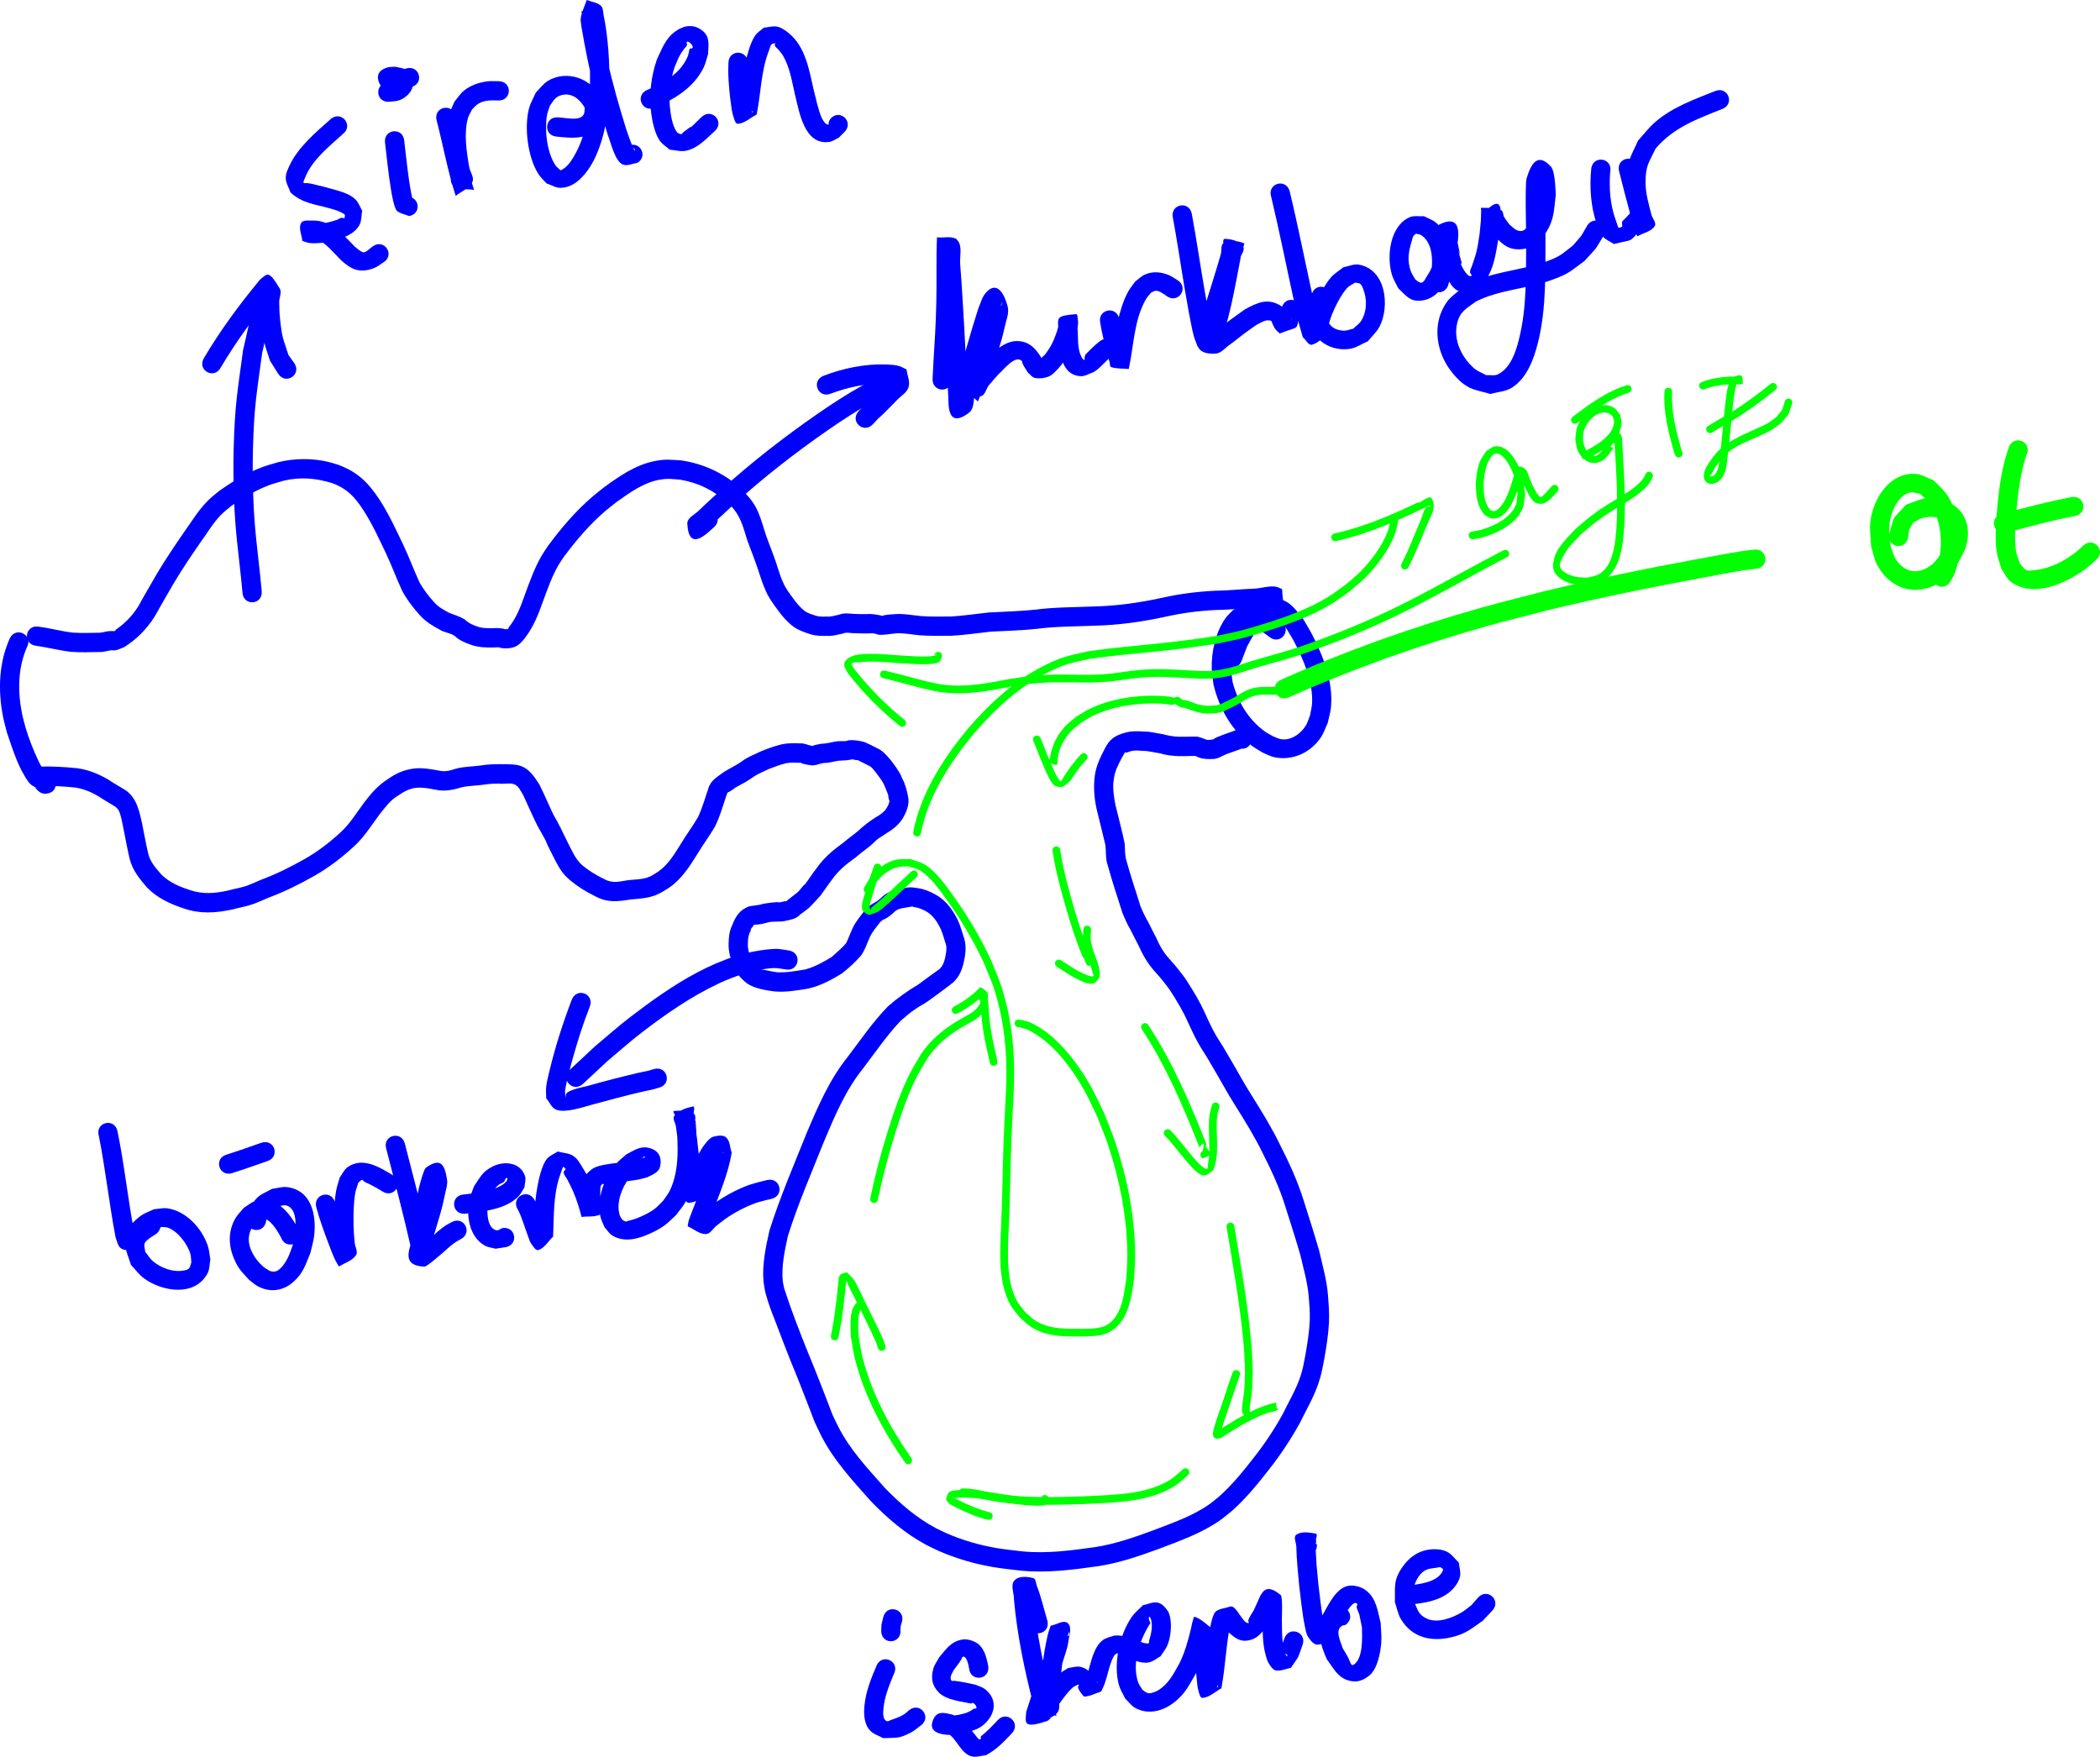 <?xml version="1.0" encoding="UTF-8" standalone="no"?>
<!-- Created with Inkscape (http://www.inkscape.org/) -->

<svg
   width="108.844mm"
   height="91.067mm"
   viewBox="0 0 108.844 91.067"
   version="1.1"
   id="svg5"
   inkscape:version="1.2.2 (b0a8486541, 2022-12-01)"
   sodipodi:docname="inekte-mide.svg"
   xmlns:inkscape="http://www.inkscape.org/namespaces/inkscape"
   xmlns:sodipodi="http://sodipodi.sourceforge.net/DTD/sodipodi-0.dtd"
   xmlns="http://www.w3.org/2000/svg"
   xmlns:svg="http://www.w3.org/2000/svg">
  <sodipodi:namedview
     id="namedview7"
     pagecolor="#ffffff"
     bordercolor="#000000"
     borderopacity="0.25"
     inkscape:showpageshadow="2"
     inkscape:pageopacity="0.0"
     inkscape:pagecheckerboard="0"
     inkscape:deskcolor="#d1d1d1"
     inkscape:document-units="mm"
     showgrid="false"
     inkscape:zoom="1.2377149"
     inkscape:cx="356.30176"
     inkscape:cy="288.43476"
     inkscape:window-width="1916"
     inkscape:window-height="1026"
     inkscape:window-x="0"
     inkscape:window-y="0"
     inkscape:window-maximized="1"
     inkscape:current-layer="layer1" />
  <defs
     id="defs2" />
  <g
     inkscape:label="Layer 1"
     inkscape:groupmode="layer"
     id="layer1"
     transform="translate(-31.76,-62.893)">
    <path
       style="fill:#0000ff;stroke-width:0.265"
       id="path128"
       d="m 33.589,96.364 c 0.617,0.082 1.22,0.243 1.837,0.317 0.511,0.038 1.024,0.019 1.536,0.01 0.207,0.003 0.404,-0.075 0.607,-0.096 0.011,-0.001 0.022,0.007 0.032,0.01 0.058,-0.002 0.118,0.008 0.174,-0.007 0.139,-0.038 0.271,-0.1 0.406,-0.15 0.666,-0.414 1.168,-0.929 1.589,-1.583 0.329,-0.596 0.678,-1.18 1.014,-1.771 0.42,-0.699 0.876,-1.376 1.339,-2.047 0.354,-0.479 0.649,-1.005 1.064,-1.436 0.207,-0.215 0.352,-0.319 0.587,-0.509 0.536,-0.37 1.103,-0.711 1.704,-0.967 0.355,-0.151 0.596,-0.21 0.965,-0.318 0.884,-0.212 1.686,-0.143 2.547,0.124 0.776,0.291 1.165,0.724 1.605,1.398 0.453,0.704 0.803,1.469 1.163,2.223 0.304,0.642 0.546,1.309 0.845,1.954 0.25,0.465 0.572,0.887 0.926,1.277 0.291,0.328 0.666,0.551 1.048,0.755 0.232,0.14 0.523,0.153 0.745,0.307 0.263,0.251 0.59,0.375 0.926,0.489 0.33,0.103 0.674,0.118 1.016,0.114 0.12,0.008 0.243,-0.018 0.363,-0.008 0.037,0.003 0.069,0.031 0.106,0.036 0.073,0.01 0.147,0.012 0.22,0.019 0.545,-0.006 0.733,-0.17 1.056,-0.594 0.404,-0.54 0.655,-1.164 0.876,-1.795 0.248,-0.668 0.481,-1.352 0.845,-1.97 0.077,-0.131 0.167,-0.254 0.251,-0.381 0.639,-0.86 1.341,-1.688 2.158,-2.386 0.19,-0.162 0.389,-0.312 0.584,-0.467 0.685,-0.485 1.403,-1.014 2.253,-1.156 0.413,-0.069 0.624,-0.028 1.039,0.003 0.961,0.163 1.689,0.543 2.427,1.16 0.555,0.497 0.738,0.95 0.945,1.64 0.142,0.51 0.363,0.993 0.535,1.493 0.178,0.479 0.302,0.972 0.515,1.438 0.154,0.377 0.398,0.702 0.636,1.027 0.236,0.333 0.506,0.631 0.831,0.876 0.263,0.182 0.564,0.28 0.865,0.379 0.287,0.09 0.587,0.089 0.884,0.083 0.275,0.022 0.533,-0.074 0.799,-0.12 0.17,-0.073 0.297,-0.036 0.474,-0.022 0.251,0.018 0.503,0.016 0.755,0.015 0.12,0.009 0.243,-0.013 0.362,-0.002 0.065,0.006 0.182,0.053 0.245,0.068 0.309,0.033 0.609,-0.05 0.916,-0.068 0.409,-0.025 0.813,0.061 1.22,0.099 0.547,0.04 1.096,0.029 1.644,0.025 0.689,-0.037 1.37,-0.141 2.055,-0.214 0.797,-0.041 1.592,-0.062 2.387,-0.145 0.981,-0.131 1.972,-0.119 2.959,-0.162 1.272,-0.027 2.53,-0.208 3.771,-0.48 0.835,-0.185 1.684,-0.295 2.538,-0.334 0.668,-0.008 1.332,-0.083 1.999,-0.108 0.099,-0.01 0.198,-0.02 0.296,-0.031 0.228,-0.027 0.46,-0.073 0.69,-0.079 0.026,-5.29e-4 0.101,0.017 0.076,0.012 -0.05,-0.009 -0.101,-0.017 -0.152,-0.026 -0.301,-0.601 -0.116,-0.665 -0.436,-0.393 -0.515,0.485 0.171,1.213 0.686,0.728 v 0 c 0.516,-0.513 0.314,-0.162 0.275,-1.186 -0.102,-0.04 -0.199,-0.095 -0.305,-0.12 -0.329,-0.079 -0.826,0.095 -1.168,0.097 -0.67,0.026 -1.337,0.1 -2.008,0.109 -0.911,0.043 -1.815,0.158 -2.706,0.357 -1.184,0.261 -2.386,0.432 -3.6,0.458 -1.007,0.044 -2.018,0.032 -3.019,0.166 -0.795,0.084 -1.592,0.098 -2.389,0.145 -0.652,0.07 -1.3,0.166 -1.955,0.208 -0.515,0.003 -1.031,0.015 -1.546,-0.021 -0.457,-0.042 -0.911,-0.137 -1.372,-0.101 -0.074,0.005 -0.603,0.029 -0.629,0.092 -0.277,-0.064 -0.551,-0.119 -0.838,-0.093 -0.224,7.94e-4 -0.449,0.003 -0.673,-0.012 -0.243,-0.019 -0.497,-0.059 -0.731,0.035 -0.216,0.04 -0.418,0.12 -0.64,0.104 -0.185,0.004 -0.374,0.013 -0.555,-0.034 -0.198,-0.064 -0.396,-0.121 -0.576,-0.229 -0.248,-0.183 -0.444,-0.417 -0.624,-0.667 -0.2,-0.272 -0.409,-0.54 -0.535,-0.856 -0.205,-0.432 -0.301,-0.903 -0.478,-1.347 -0.171,-0.486 -0.379,-0.959 -0.522,-1.455 -0.115,-0.376 -0.231,-0.757 -0.423,-1.104 -0.216,-0.391 -0.522,-0.708 -0.841,-1.016 -0.319,-0.262 -0.424,-0.366 -0.784,-0.586 -0.679,-0.417 -1.43,-0.683 -2.218,-0.802 -0.571,-0.031 -0.797,-0.079 -1.368,0.031 -0.981,0.189 -1.821,0.766 -2.613,1.341 -0.211,0.17 -0.428,0.333 -0.633,0.51 -0.878,0.755 -1.636,1.646 -2.32,2.577 -0.1,0.155 -0.207,0.306 -0.301,0.466 -0.385,0.659 -0.637,1.387 -0.901,2.1 -0.186,0.533 -0.39,1.063 -0.729,1.521 -0.037,0.048 -0.077,0.094 -0.11,0.145 -0.031,0.049 0.131,0.013 0.05,0.034 -0.053,0.014 -0.11,0.008 -0.163,0.02 -0.063,0.036 0.002,0.004 -0.166,-0.026 -0.191,-0.034 -0.378,-0.031 -0.571,-0.022 -0.23,0.003 -0.462,0.001 -0.685,-0.062 -0.302,-0.102 -0.478,-0.172 -0.729,-0.398 -0.252,-0.145 -0.521,-0.232 -0.792,-0.333 -0.281,-0.15 -0.565,-0.302 -0.779,-0.545 -0.287,-0.314 -0.547,-0.656 -0.759,-1.026 -0.301,-0.647 -0.542,-1.32 -0.85,-1.964 -0.38,-0.795 -0.752,-1.602 -1.232,-2.343 -0.594,-0.888 -1.122,-1.426 -2.15,-1.803 -0.163,-0.048 -0.324,-0.105 -0.49,-0.144 -0.863,-0.203 -1.77,-0.192 -2.629,0.018 -0.459,0.137 -0.672,0.186 -1.116,0.377 -0.672,0.288 -1.305,0.671 -1.9,1.092 -0.303,0.248 -0.444,0.347 -0.711,0.63 -0.436,0.461 -0.76,1.011 -1.131,1.523 -0.48,0.695 -0.952,1.397 -1.387,2.123 -0.325,0.577 -0.67,1.143 -0.986,1.725 -0.315,0.499 -0.688,0.881 -1.176,1.219 -0.008,0.018 -0.006,0.047 -0.025,0.054 -0.035,0.015 -0.077,0.005 -0.115,0.006 -0.077,0.003 -0.155,2.64e-4 -0.233,0.008 -0.146,0.014 -0.287,0.07 -0.434,0.078 -0.468,0.008 -0.937,0.025 -1.405,-0.004 -0.591,-0.065 -1.166,-0.233 -1.756,-0.305 -0.693,-0.138 -0.889,0.842 -0.196,0.981 z" />
    <path
       style="fill:#0000ff;stroke-width:0.265"
       id="path134"
       d="m 33.784,103.641 c 0.634,-0.026 1.262,0.015 1.892,0.079 0.431,0.07 0.824,0.233 1.195,0.457 0.282,0.189 0.58,0.355 0.869,0.534 0.062,0.059 0.125,0.112 0.167,0.188 0.127,0.229 0.181,0.627 0.239,0.881 0.11,0.549 0.207,1.101 0.337,1.647 0.149,0.583 0.519,1.04 0.907,1.482 0.523,0.538 1.183,0.838 1.883,1.073 0.86,0.297 1.64,0.243 2.513,0.061 0.381,-0.104 0.772,-0.164 1.144,-0.301 0.182,-0.067 0.591,-0.246 0.768,-0.322 0.822,-0.307 1.603,-0.697 2.365,-1.13 0.742,-0.422 1.417,-0.944 2.044,-1.521 0.539,-0.487 0.916,-1.113 1.347,-1.69 0.281,-0.337 0.537,-0.711 0.924,-0.933 0.301,-0.209 0.601,-0.385 0.969,-0.415 0.339,-0.032 0.663,0.039 0.993,0.1 0.458,0.1 0.895,0.015 1.332,-0.124 0.382,-0.084 0.775,-0.083 1.163,-0.137 0.263,-0.044 0.528,-0.057 0.794,-0.056 0.197,0.035 0.562,-0.046 0.736,0.022 0.264,0.059 0.38,0.368 0.514,0.575 0.232,0.498 0.448,1.003 0.691,1.497 0.146,0.299 0.335,0.577 0.48,0.878 0.029,0.06 0.051,0.124 0.077,0.186 0.041,0.086 0.082,0.171 0.123,0.256 0.241,0.454 0.438,0.947 0.784,1.336 0.08,0.089 0.173,0.165 0.259,0.248 0.405,0.337 0.848,0.615 1.321,0.843 0.641,0.349 1.16,0.273 1.851,0.162 0.443,-0.035 0.894,-0.061 1.311,-0.234 0.251,-0.104 0.427,-0.225 0.654,-0.366 0.646,-0.443 1.065,-1.092 1.47,-1.745 0.292,-0.489 0.634,-0.943 0.919,-1.435 0.261,-0.531 0.421,-1.101 0.608,-1.66 0.021,-0.039 0.036,-0.081 0.062,-0.116 0.012,-0.016 0.04,-0.006 0.058,-0.016 0.122,-0.066 0.234,-0.153 0.346,-0.234 0.327,-0.176 0.65,-0.348 0.951,-0.568 0.241,-0.162 0.518,-0.261 0.777,-0.39 0.295,-0.114 0.59,-0.231 0.9,-0.299 0.225,-0.042 0.453,-0.029 0.68,-0.021 0.039,10e-4 0.079,-0.001 0.118,0.004 0.009,0.001 -0.03,0.001 -0.025,0.008 0.036,0.043 0.104,0.04 0.158,0.055 0.134,0.037 0.151,0.035 0.29,0.055 0.258,0.057 0.489,-0.083 0.736,-0.113 0.247,0.005 0.482,-0.075 0.724,-0.112 0.257,-0.012 0.506,-0.02 0.758,-0.079 0.019,0.048 0.369,0.041 0.293,0.064 0.165,0.083 0.332,0.162 0.496,0.248 0.198,0.083 0.271,0.213 0.405,0.37 0.142,0.201 0.303,0.388 0.414,0.609 0.073,0.164 0.136,0.322 0.197,0.48 0.048,0.082 0.032,0.179 0.055,0.267 0.037,0.143 0.1,0.293 0.037,0.138 -0.013,0.132 -0.08,0.246 -0.157,0.375 -0.122,0.194 -0.305,0.315 -0.498,0.427 -0.284,0.175 -0.55,0.369 -0.8,0.589 -0.225,0.223 -0.489,0.395 -0.733,0.594 -0.251,0.22 -0.531,0.401 -0.785,0.618 -0.312,0.271 -0.591,0.562 -0.824,0.904 -0.205,0.251 -0.369,0.535 -0.569,0.788 -0.156,0.119 -0.286,0.358 -0.44,0.466 -0.174,0.145 -0.362,0.27 -0.532,0.421 -0.013,0.01 -0.024,0.023 -0.039,0.029 -0.003,0.001 0.013,-0.025 0.009,-0.027 -0.01,-0.004 -0.022,-0.003 -0.033,-0.002 -0.08,0.014 -0.207,0.045 -0.291,0.065 -0.091,-0.051 -0.712,0.047 -0.837,0.07 -0.236,0.08 -0.483,0.085 -0.726,0.13 -0.472,0.152 -0.731,0.536 -0.892,0.981 -0.148,0.295 -0.179,0.62 -0.185,0.945 -0.018,0.371 0.084,0.726 0.194,1.076 0.144,0.415 0.433,0.738 0.771,1.006 0.416,0.264 0.926,0.34 1.408,0.406 0.594,0.05 1.191,-0.053 1.776,-0.152 0.62,-0.146 1.181,-0.449 1.72,-0.778 0.354,-0.274 0.685,-0.584 0.982,-0.918 0.223,-0.294 0.32,-0.654 0.475,-0.983 0.133,-0.284 0.346,-0.516 0.531,-0.766 0.027,-0.024 0.1,-0.09 0.124,-0.106 0.041,-0.028 0.093,-0.035 0.135,-0.06 0.2,-0.116 0.217,-0.14 0.394,-0.281 0.234,-0.268 0.45,-0.258 0.771,-0.318 0.021,-0.004 0.218,-0.044 0.253,-0.045 0.005,-1.4e-4 -0.002,0.012 0.002,0.015 0.019,0.009 0.041,0.011 0.061,0.015 0.11,0.025 0.119,0.026 0.237,0.048 0.184,0.067 0.364,0.141 0.524,0.255 0.233,0.173 0.405,0.391 0.535,0.648 0.164,0.268 0.236,0.571 0.329,0.866 0.091,0.233 0.076,0.402 0.032,0.64 -0.045,0.273 -0.117,0.576 -0.332,0.766 -0.372,0.26 -0.735,0.534 -1.102,0.803 -0.556,0.324 -1.072,0.698 -1.557,1.122 -0.784,0.798 -1.413,1.732 -2.09,2.62 -0.943,1.174 -1.537,2.556 -2.12,3.93 -0.672,1.677 -1.388,3.339 -1.934,5.063 -0.191,0.834 -0.393,1.796 -0.31,2.66 0.017,0.172 0.056,0.341 0.083,0.511 0.051,0.177 0.097,0.355 0.153,0.53 0.134,0.417 0.272,0.75 0.43,1.159 0.234,0.609 0.458,1.22 0.702,1.825 0.36,0.866 0.701,1.739 1.038,2.614 0.083,0.215 0.157,0.434 0.248,0.645 0.094,0.218 0.204,0.428 0.306,0.643 0.642,1.298 1.639,2.368 2.592,3.442 0.849,0.882 1.791,1.692 2.874,2.274 0.211,0.113 0.43,0.209 0.645,0.313 0.888,0.389 1.824,0.664 2.779,0.832 0.458,0.081 1.002,0.137 1.464,0.191 1.358,0.136 2.708,-0.04 4.049,-0.231 1.085,-0.167 2.129,-0.53 3.157,-0.906 1.077,-0.413 2.188,-0.8 3.141,-1.469 0.2,-0.141 0.384,-0.303 0.577,-0.454 0.741,-0.645 1.362,-1.413 1.965,-2.185 0.594,-0.751 1.119,-1.55 1.584,-2.385 0.329,-0.677 0.72,-1.332 0.964,-2.048 0.177,-0.517 0.207,-0.765 0.315,-1.306 0.109,-0.625 0.212,-1.255 0.242,-1.89 0.022,-0.473 -0.018,-0.946 -0.054,-1.417 -0.061,-0.772 -0.278,-1.514 -0.449,-2.265 -0.251,-0.892 -0.542,-1.772 -0.819,-2.656 -0.309,-0.994 -0.747,-1.935 -1.215,-2.862 -0.433,-0.889 -0.951,-1.73 -1.476,-2.566 -0.44,-0.689 -0.818,-1.414 -1.239,-2.113 -0.075,-0.128 -0.148,-0.258 -0.226,-0.384 -0.193,-0.316 -0.261,-0.397 -0.437,-0.71 -0.184,-0.329 -0.339,-0.675 -0.498,-1.017 -0.271,-0.619 -0.626,-1.195 -0.99,-1.762 -0.25,-0.357 -0.523,-0.698 -0.816,-1.021 -0.3,-0.321 -0.535,-0.689 -0.705,-1.092 -0.15,-0.314 -0.322,-0.617 -0.473,-0.93 -0.151,-0.256 -0.272,-0.524 -0.384,-0.798 -0.104,-0.362 -0.227,-0.718 -0.341,-1.077 -0.137,-0.429 -0.266,-0.862 -0.388,-1.296 -0.079,-0.28 -0.057,-0.571 -0.082,-0.858 -0.136,-0.672 -0.321,-1.334 -0.479,-2.001 -0.079,-0.431 -0.156,-0.885 -0.083,-1.323 0.045,-0.411 0.24,-0.772 0.426,-1.132 0.05,-0.041 0.11,-0.272 0.201,-0.274 0.01,-1.6e-4 -0.012,0.032 -0.002,0.031 0.073,-0.005 0.139,-0.047 0.209,-0.065 0.224,-0.075 0.424,-0.049 0.654,-0.031 0.306,-0.004 0.598,0.082 0.898,0.124 0.31,0.096 0.629,0.134 0.952,0.147 0.298,0.004 0.597,-0.005 0.895,-0.008 0.264,0.148 0.558,0.169 0.854,0.158 0.264,0.014 0.474,-0.128 0.702,-0.232 0.077,-0.035 0.16,-0.057 0.239,-0.089 0.042,-0.015 0.085,-0.029 0.127,-0.045 0.105,-0.038 0.211,-0.073 0.316,-0.112 0.063,-0.023 0.124,-0.051 0.187,-0.075 0.022,-0.008 0.09,-0.021 0.066,-0.021 -0.076,0.001 -0.151,0.015 -0.226,0.023 0.686,0.17 0.927,-0.8 0.241,-0.971 v 0 c -0.109,-7.9e-4 -0.219,-0.012 -0.327,-0.002 -0.048,0.004 -0.209,0.079 -0.254,0.095 -0.168,0.061 -0.339,0.113 -0.506,0.179 -0.113,0.046 -0.229,0.087 -0.341,0.137 -0.119,0.053 -0.136,0.115 -0.271,0.111 -0.056,0.004 -0.155,0.025 -0.212,0.008 -0.201,-0.059 -0.387,-0.176 -0.605,-0.167 -0.282,0.003 -0.565,0.01 -0.847,0.008 -0.292,-0.01 -0.573,-0.06 -0.855,-0.139 -0.319,-0.041 -0.631,-0.137 -0.956,-0.13 -0.338,-0.026 -0.667,-0.035 -0.995,0.064 -0.522,0.15 -0.779,0.319 -1.031,0.812 -0.239,0.461 -0.47,0.93 -0.528,1.454 -0.07,0.565 -0.022,1.135 0.1,1.691 0.148,0.624 0.313,1.244 0.456,1.869 0.041,0.343 -0.002,0.697 0.115,1.031 0.125,0.445 0.257,0.889 0.397,1.329 0.124,0.385 0.252,0.768 0.37,1.155 0.122,0.291 0.246,0.58 0.408,0.852 0.145,0.299 0.307,0.59 0.454,0.888 0.218,0.505 0.51,0.971 0.887,1.374 0.258,0.278 0.49,0.58 0.712,0.886 0.341,0.529 0.672,1.067 0.925,1.645 0.174,0.372 0.344,0.748 0.546,1.106 0.2,0.356 0.222,0.357 0.433,0.704 0.079,0.13 0.155,0.263 0.232,0.395 0.426,0.704 0.804,1.436 1.249,2.129 0.508,0.809 1.011,1.624 1.43,2.484 0.443,0.879 0.861,1.769 1.153,2.712 0.269,0.859 0.551,1.714 0.798,2.58 0.161,0.703 0.365,1.396 0.427,2.118 0.032,0.418 0.073,0.839 0.054,1.259 -0.026,0.598 -0.124,1.191 -0.226,1.779 -0.086,0.439 -0.122,0.71 -0.263,1.129 -0.227,0.677 -0.602,1.293 -0.91,1.933 -0.438,0.791 -0.937,1.545 -1.497,2.255 -0.554,0.71 -1.123,1.417 -1.799,2.017 -0.162,0.13 -0.318,0.27 -0.487,0.39 -0.891,0.634 -1.943,0.984 -2.953,1.376 -0.962,0.352 -1.939,0.696 -2.955,0.855 -1.257,0.179 -2.521,0.351 -3.793,0.228 -0.399,-0.046 -0.977,-0.107 -1.375,-0.177 -0.875,-0.153 -1.734,-0.401 -2.549,-0.754 -0.19,-0.091 -0.385,-0.174 -0.571,-0.273 -0.994,-0.528 -1.856,-1.273 -2.635,-2.077 -0.891,-1.004 -1.831,-2 -2.438,-3.21 -0.092,-0.19 -0.191,-0.376 -0.275,-0.57 -0.091,-0.212 -0.166,-0.43 -0.248,-0.646 -0.339,-0.88 -0.682,-1.758 -1.044,-2.629 -0.441,-1.09 -0.865,-2.192 -1.227,-3.31 -0.023,-0.123 -0.056,-0.245 -0.069,-0.369 -0.08,-0.74 0.106,-1.613 0.264,-2.33 0.533,-1.695 1.244,-3.325 1.901,-4.974 0.55,-1.298 1.103,-2.606 1.995,-3.715 0.636,-0.835 1.231,-1.711 1.953,-2.474 0.246,-0.216 0.491,-0.425 0.763,-0.608 0.32,-0.215 0.2,-0.117 0.529,-0.325 0.067,-0.043 0.131,-0.09 0.197,-0.135 0.417,-0.306 0.838,-0.606 1.242,-0.928 0.068,-0.079 0.144,-0.151 0.205,-0.236 0.213,-0.297 0.316,-0.678 0.378,-1.031 0.067,-0.381 0.076,-0.755 -0.063,-1.123 -0.116,-0.35 -0.202,-0.712 -0.398,-1.031 -0.216,-0.396 -0.487,-0.745 -0.859,-1.008 -0.278,-0.182 -0.578,-0.326 -0.901,-0.41 -0.309,-0.057 -0.614,-0.131 -0.925,-0.032 -0.469,0.093 -0.862,0.15 -1.211,0.523 -0.03,0.025 -0.154,0.132 -0.199,0.157 -0.232,0.133 -0.466,0.246 -0.628,0.472 -0.226,0.305 -0.481,0.592 -0.636,0.943 -0.112,0.247 -0.203,0.504 -0.323,0.747 -0.215,0.268 -0.496,0.484 -0.746,0.718 -0.431,0.263 -0.876,0.512 -1.367,0.646 -0.486,0.083 -0.983,0.174 -1.477,0.147 -0.197,-0.025 -0.383,-0.067 -0.577,-0.108 -0.002,-2.7e-4 -0.231,-0.04 -0.26,-0.05 -0.034,-0.013 -0.064,-0.035 -0.096,-0.052 -0.183,-0.125 -0.337,-0.307 -0.423,-0.511 -0.078,-0.249 -0.164,-0.497 -0.148,-0.762 0.002,-0.229 0.021,-0.435 0.133,-0.641 0.003,-0.013 0.032,-0.13 0.045,-0.15 0.031,-0.051 0.094,-0.085 0.109,-0.143 0.015,-0.057 -0.083,0.059 7.7e-5,-0.028 0.093,-0.033 0.01,-0.008 0.187,-0.024 0.182,-0.017 0.361,-0.055 0.537,-0.105 0.272,-0.084 0.583,-0.025 0.862,-0.075 0.287,-0.069 0.592,-0.09 0.811,-0.314 0.041,-0.063 -0.002,-0.003 0.132,-0.105 0.131,-0.101 0.269,-0.195 0.391,-0.308 0.193,-0.189 0.368,-0.396 0.555,-0.593 0.204,-0.274 0.39,-0.562 0.6,-0.832 0.184,-0.271 0.407,-0.498 0.655,-0.713 0.24,-0.217 0.526,-0.377 0.762,-0.599 0.252,-0.208 0.528,-0.385 0.76,-0.617 0.054,-0.048 0.101,-0.104 0.158,-0.149 0.153,-0.119 0.329,-0.21 0.484,-0.326 0.346,-0.202 0.652,-0.449 0.863,-0.796 0.172,-0.31 0.311,-0.631 0.28,-0.995 -0.039,-0.18 -0.057,-0.358 -0.16,-0.664 -0.041,-0.062 0.005,0.012 -0.055,-0.156 -0.051,-0.141 -0.144,-0.262 -0.181,-0.409 -0.154,-0.282 -0.343,-0.54 -0.54,-0.794 -0.228,-0.26 -0.377,-0.451 -0.698,-0.602 -0.209,-0.109 -0.42,-0.212 -0.635,-0.308 -0.275,-0.076 -0.564,-0.126 -0.85,-0.092 -0.042,0.01 -0.08,0.033 -0.123,0.037 -0.186,0.016 -0.378,-0.012 -0.563,0.028 -0.239,0.04 -0.466,0.113 -0.71,0.11 -0.033,0.005 -0.435,0.08 -0.426,0.105 0.005,0.015 0.061,0.007 0.045,0.01 -0.026,0.005 -0.053,-0.003 -0.08,-0.004 -0.218,-0.022 -0.414,-0.148 -0.638,-0.129 -0.313,-0.011 -0.627,-0.021 -0.936,0.045 -0.388,0.09 -0.761,0.227 -1.128,0.381 -0.308,0.158 -0.642,0.27 -0.921,0.479 -0.297,0.223 -0.634,0.368 -0.947,0.565 -0.33,0.244 -0.693,0.429 -0.823,0.855 -0.165,0.495 -0.31,0.999 -0.526,1.476 -0.279,0.484 -0.621,0.927 -0.904,1.41 -0.323,0.523 -0.644,1.055 -1.15,1.423 -0.102,0.064 -0.327,0.212 -0.445,0.266 -0.359,0.165 -0.767,0.146 -1.151,0.194 -0.482,0.079 -0.811,0.178 -1.257,-0.076 -0.386,-0.185 -0.746,-0.409 -1.08,-0.68 -0.398,-0.331 -0.581,-0.835 -0.818,-1.281 -0.218,-0.447 -0.426,-0.898 -0.683,-1.326 -0.26,-0.529 -0.481,-1.074 -0.748,-1.599 -0.304,-0.47 -0.581,-0.909 -1.172,-1.016 -0.303,-0.045 -0.607,-0.034 -0.913,-0.038 -0.314,-0.001 -0.627,0.015 -0.937,0.066 -0.443,0.062 -0.896,0.051 -1.328,0.175 -0.282,0.09 -0.547,0.166 -0.846,0.093 -0.425,-0.078 -0.849,-0.156 -1.284,-0.111 -0.535,0.067 -0.939,0.245 -1.379,0.555 -0.488,0.307 -0.858,0.733 -1.206,1.189 -0.393,0.528 -0.737,1.103 -1.224,1.553 -0.57,0.527 -1.185,1.002 -1.86,1.387 -0.73,0.416 -1.478,0.788 -2.266,1.081 -0.104,0.045 -0.559,0.243 -0.684,0.29 -0.337,0.128 -0.696,0.174 -1.041,0.273 -0.685,0.15 -1.314,0.206 -1.99,-0.032 -0.533,-0.174 -1.037,-0.386 -1.446,-0.783 -0.28,-0.319 -0.57,-0.635 -0.686,-1.055 -0.131,-0.541 -0.223,-1.091 -0.335,-1.637 -0.147,-0.64 -0.279,-1.302 -0.857,-1.699 -0.295,-0.18 -0.595,-0.347 -0.881,-0.541 -0.499,-0.294 -1.029,-0.511 -1.606,-0.593 -0.663,-0.067 -1.325,-0.11 -1.993,-0.084 -0.707,0 -0.707,1 0,1 z" />
    <path
       style="fill:#0000ff;stroke-width:0.265"
       id="path144"
       d="m 98.184,95.132 c -0.537,-0.397 -1.316,-0.999 -2.04,-0.832 -0.162,0.037 -0.304,0.134 -0.456,0.201 -0.128,0.135 -0.273,0.256 -0.384,0.406 -0.53,0.716 -0.764,1.767 -0.739,2.639 0.008,0.276 0.059,0.549 0.089,0.823 0.298,1.257 0.953,2.409 2.001,3.192 0.177,0.132 0.374,0.234 0.56,0.351 0.196,0.078 0.383,0.189 0.589,0.233 0.948,0.202 1.905,-0.24 2.428,-1.044 0.145,-0.223 0.227,-0.48 0.341,-0.72 0.058,-0.278 0.147,-0.551 0.173,-0.834 0.12,-1.315 -0.398,-2.632 -0.987,-3.778 -0.139,-0.271 -0.305,-0.527 -0.457,-0.791 -0.308,-0.367 -0.606,-0.847 -1.11,-0.995 -0.612,-0.181 -1.069,-0.003 -1.548,0.382 -0.567,0.456 -0.764,0.937 -1.119,1.553 -0.115,0.292 -0.23,0.583 -0.345,0.875 -0.256,0.659 0.676,1.021 0.932,0.362 v 0 c 0.095,-0.249 0.19,-0.498 0.285,-0.747 0.3,-0.548 0.555,-1.078 1.075,-1.456 0.064,-0.047 0.133,-0.118 0.212,-0.109 0.332,0.039 0.578,0.437 0.755,0.638 0.138,0.235 0.288,0.464 0.413,0.706 0.488,0.942 0.974,2.087 0.913,3.172 -0.012,0.208 -0.07,0.411 -0.105,0.616 -0.065,0.162 -0.111,0.334 -0.195,0.487 -0.241,0.436 -0.776,0.836 -1.304,0.75 -0.148,-0.024 -0.282,-0.101 -0.423,-0.152 -0.141,-0.084 -0.291,-0.154 -0.424,-0.251 -0.856,-0.622 -1.402,-1.542 -1.666,-2.553 -0.028,-0.223 -0.071,-0.445 -0.083,-0.669 -0.041,-0.788 0.194,-1.541 0.605,-2.207 0.019,-0.027 0.03,-0.062 0.057,-0.081 0.295,-0.203 1.115,0.458 1.334,0.617 0.552,0.442 1.177,-0.339 0.624,-0.781 z" />
    <path
       style="fill:#0000ff;stroke-width:0.265"
       id="path152"
       d="m 32.278,95.963 c -0.586,1.285 -0.628,2.714 -0.361,4.086 0.054,0.278 0.136,0.549 0.204,0.824 0.307,0.888 0.58,1.833 1.148,2.598 0.144,0.157 0.234,0.188 0.414,0.275 0.037,0.018 -0.078,-0.026 -0.114,-0.045 0.175,0.237 0.385,0.417 0.736,0.305 0.316,-0.101 0.296,-0.296 0.406,-0.512 0.008,-0.015 -0.003,0.034 -0.004,0.05 -0.006,0.014 -0.012,0.029 -0.018,0.043 0.599,-0.375 0.068,-1.223 -0.531,-0.847 v 0 c -0.076,0.058 -0.152,0.116 -0.227,0.174 -0.054,0.082 -0.112,0.161 -0.162,0.245 -0.006,0.01 -0.012,0.039 -0.002,0.034 0.079,-0.036 0.135,-0.127 0.221,-0.135 0.133,-0.014 0.268,0.033 0.396,0.072 0.015,0.005 0.103,0.122 0.031,0.037 -0.127,-0.174 -0.217,-0.272 -0.412,-0.368 -0.022,-0.011 0.042,0.026 0.063,0.039 0.009,0.005 -0.142,-0.097 0.002,0.032 -0.135,-0.176 -0.22,-0.335 -0.318,-0.541 -0.261,-0.549 -0.482,-1.116 -0.659,-1.698 -0.062,-0.243 -0.135,-0.482 -0.185,-0.728 -0.233,-1.155 -0.227,-2.366 0.25,-3.46 0.339,-0.621 -0.539,-1.1 -0.878,-0.479 z" />
    <path
       style="fill:#0000ff;stroke-width:0.265"
       id="path154"
       d="m 45.326,93.55 c -0.026,-0.269 -0.049,-0.538 -0.078,-0.806 -0.152,-1.44 -0.297,-2.43 -0.355,-3.93 -0.035,-0.895 -0.047,-1.791 -0.021,-2.686 0.063,-2.246 0.191,-2.808 0.477,-4.95 0.482,-2.017 0.184,-1.139 0.802,-2.665 0.262,-0.657 -0.666,-1.028 -0.929,-0.371 v 0 c -0.67,1.699 -0.354,0.74 -0.865,2.904 -0.292,2.204 -0.423,2.78 -0.486,5.09 -0.025,0.918 -0.012,1.837 0.024,2.754 0.06,1.512 0.204,2.503 0.357,3.95 0.028,0.26 0.05,0.521 0.076,0.781 0.05,0.705 1.048,0.634 0.997,-0.071 z" />
    <path
       style="fill:#0000ff;stroke-width:0.265"
       id="path156"
       d="m 43.19,81.964 c 0.819,-1.387 1.78,-2.69 2.807,-3.929 0.347,-0.131 -0.52,-0.262 -0.734,-0.135 -0.17,0.1 -0.033,0.394 -0.031,0.591 0.006,0.722 0.058,1.413 0.219,2.121 0.077,0.336 0.204,0.659 0.307,0.989 0.141,0.225 0.282,0.45 0.424,0.674 0.391,0.589 1.224,0.037 0.834,-0.552 v 0 c -0.101,-0.141 -0.202,-0.282 -0.304,-0.423 -0.289,-0.895 -0.328,-0.868 -0.435,-1.855 -0.033,-0.3 -0.043,-0.602 -0.046,-0.904 -0.002,-0.228 0.148,-0.487 0.032,-0.683 -0.574,-0.971 -0.638,-0.794 -1.035,-0.46 -1.062,1.285 -2.059,2.632 -2.905,4.07 -0.351,0.614 0.517,1.11 0.868,0.496 z" />
    <path
       style="fill:#0000ff;stroke-width:0.265"
       id="path158"
       d="m 48.922,69.047 c -0.78,0.693 -1.708,1.465 -2.158,2.431 -0.096,0.207 -0.203,0.429 -0.194,0.657 0.01,0.258 0.164,0.489 0.247,0.733 0.593,0.565 1.281,0.61 2.022,0.823 0.179,0.052 0.363,0.095 0.53,0.177 0.32,0.158 0.284,0.137 0.242,0.347 -0.05,-0.011 -0.099,-0.043 -0.149,-0.033 -0.09,0.018 -0.164,0.083 -0.25,0.112 -0.35,0.119 -0.642,0.181 -1.014,0.207 -0.379,0.026 -0.318,0.092 -0.415,-0.054 0.079,0.256 0.158,0.513 0.238,0.769 -0.001,0.037 -0.036,0.092 -0.004,0.111 0.879,0.518 -0.263,-0.457 0.666,0.291 0.129,0.104 0.653,0.659 0.746,0.755 0.536,0.491 0.964,0.693 1.694,0.427 0.19,-0.069 0.348,-0.208 0.521,-0.312 0.593,-0.385 0.05,-1.224 -0.544,-0.839 v 0 c -0.482,0.36 -0.415,0.482 -0.95,0.031 -0.574,-0.595 -1.256,-1.382 -2.175,-1.353 -0.209,0.007 -0.517,-0.05 -0.613,0.136 -0.141,0.273 0.045,0.612 0.068,0.918 0.125,0.036 0.245,0.093 0.374,0.109 0.354,0.041 0.939,-0.03 1.259,-0.118 0.468,-0.129 1.061,-0.339 1.323,-0.807 0.123,-0.22 0.098,-0.495 0.147,-0.742 -0.106,-0.186 -0.172,-0.401 -0.318,-0.557 -0.292,-0.312 -0.745,-0.434 -1.133,-0.546 -0.377,-0.109 -0.759,-0.203 -1.142,-0.293 -0.081,-0.019 -0.164,-0.028 -0.246,-0.042 -0.245,0.001 -0.27,0.052 -0.078,-0.384 0.386,-0.875 1.228,-1.535 1.916,-2.162 0.561,-0.431 -0.049,-1.224 -0.61,-0.793 z" />
    <path
       style="fill:#0000ff;stroke-width:0.265"
       id="path160"
       d="m 51.716,70.283 c 0.102,0.833 0.176,1.671 0.319,2.499 0.011,0.064 0.146,0.916 0.305,1.047 0.175,0.144 0.418,0.176 0.627,0.264 0.695,-0.128 0.514,-1.112 -0.181,-0.983 v 0 c 0.153,0.098 0.287,0.236 0.459,0.294 0.062,0.021 -0.077,-0.108 -0.095,-0.171 -0.056,-0.195 -0.091,-0.397 -0.126,-0.597 -0.095,-0.546 -0.167,-1.188 -0.231,-1.736 -0.029,-0.243 -0.056,-0.485 -0.083,-0.728 -0.078,-0.703 -1.072,-0.592 -0.994,0.11 z" />
    <path
       style="fill:#0000ff;stroke-width:0.265"
       id="path162"
       d="m 51.84,68.173 c 0.334,-0.031 0.576,-0.011 0.871,-0.214 0.55,-0.377 0.661,-1.011 0.075,-1.449 -0.147,-0.11 -0.352,-0.104 -0.528,-0.156 -0.14,0.012 -0.284,-0.004 -0.419,0.036 -0.469,0.139 -0.685,0.471 -0.275,1.062 0.217,0.314 1.232,0.029 1.523,-0.049 0.682,-0.188 0.416,-1.152 -0.265,-0.964 v 0 c -0.1,0.028 -0.199,0.06 -0.299,0.085 -0.098,0.024 -0.207,0.016 -0.298,0.061 -0.03,0.015 -0.015,0.066 -0.021,0.099 -0.041,0.232 -0.049,0.473 -0.121,0.697 -0.01,0.032 -0.109,0.032 -0.102,-0.001 0.008,-0.038 0.073,-0.027 0.11,-0.04 0.164,-0.154 -0.074,0.095 0.073,-0.257 0.02,-0.049 0.065,-0.095 0.116,-0.108 0.024,-0.006 0.031,0.054 0.015,0.074 -0.081,0.105 -0.233,0.108 -0.345,0.129 -0.703,-0.078 -0.813,0.916 -0.11,0.994 z" />
    <path
       style="fill:#0000ff;stroke-width:0.265"
       id="path164"
       d="m 54.39,69.131 c 0.339,1.302 0.575,2.635 0.989,3.917 0.288,-0.239 0.705,-0.378 0.864,-0.717 0.112,-0.239 -0.117,-0.516 -0.163,-0.777 -0.139,-0.792 -0.284,-1.734 -0.07,-2.529 0.044,-0.165 0.148,-0.309 0.222,-0.464 0.097,-0.091 0.18,-0.199 0.291,-0.273 0.321,-0.213 0.713,-0.199 1.077,-0.186 0.707,0.004 0.713,-0.996 0.005,-1 v 0 c -0.195,0.003 -0.391,-0.017 -0.584,0.008 -0.448,0.06 -0.879,0.202 -1.233,0.499 -0.187,0.156 -0.316,0.37 -0.474,0.555 -0.099,0.246 -0.232,0.48 -0.296,0.737 -0.225,0.908 -0.075,1.953 0.084,2.857 0.046,0.263 -0.045,0.619 0.165,0.785 0.282,0.225 0.709,0.129 1.063,0.194 -0.414,-1.257 -0.63,-2.572 -0.97,-3.85 -0.171,-0.686 -1.142,-0.444 -0.97,0.242 z" />
    <path
       style="fill:#0000ff;stroke-width:0.265"
       id="path166"
       d="m 60.596,69.972 c 0.814,0.082 1.719,0.205 2.227,-0.622 0.113,-0.184 0.142,-0.407 0.213,-0.61 -0.048,-0.253 -0.042,-0.522 -0.143,-0.759 -0.439,-1.026 -1.775,-1.483 -2.735,-0.895 -0.247,0.151 -0.417,0.402 -0.625,0.603 -0.119,0.28 -0.283,0.545 -0.358,0.839 -0.25,0.98 -0.061,2.509 0.483,3.375 0.116,0.185 0.285,0.331 0.428,0.497 0.244,0.077 0.476,0.236 0.731,0.23 0.628,-0.015 1.084,-0.461 1.419,-0.93 0.42,-0.587 0.697,-1.385 0.852,-2.076 0.098,-0.437 0.132,-0.885 0.198,-1.327 0.102,-1.246 0.068,-2.499 -0.092,-3.738 -0.037,-0.288 -0.085,-0.576 -0.146,-0.86 -0.036,-0.172 -0.014,-0.389 -0.143,-0.507 -0.195,-0.179 -0.49,-0.199 -0.736,-0.299 -0.104,0.332 -0.284,0.65 -0.312,0.997 -0.021,0.267 0.384,2.221 0.408,2.332 0.274,1.249 0.627,2.469 1.005,3.69 0.132,0.295 0.371,1.433 0.83,1.529 0.233,0.049 0.47,-0.073 0.705,-0.11 0.593,-0.386 0.048,-1.224 -0.545,-0.838 v 0 c 0.125,0.035 0.262,0.042 0.376,0.104 0.032,0.018 0.03,0.14 0.012,0.109 -0.135,-0.237 -0.363,-0.922 -0.423,-1.09 -0.368,-1.187 -0.712,-2.373 -0.98,-3.588 -0.092,-0.417 -0.174,-0.836 -0.25,-1.256 -0.054,-0.299 -0.004,-0.629 -0.14,-0.901 -0.05,-0.1 -0.222,-0.028 -0.333,-0.042 -0.194,-0.119 -0.354,-0.378 -0.581,-0.358 -0.138,0.012 0.089,0.263 0.118,0.398 0.056,0.262 0.101,0.526 0.136,0.791 0.153,1.158 0.187,2.33 0.098,3.495 -0.055,0.394 -0.085,0.793 -0.166,1.182 -0.135,0.648 -0.315,1.142 -0.645,1.704 -0.157,0.267 -0.371,0.557 -0.664,0.682 -0.087,-0.083 -0.193,-0.15 -0.26,-0.249 -0.45,-0.661 -0.576,-1.817 -0.451,-2.59 0.029,-0.177 0.104,-0.343 0.156,-0.514 0.192,-0.258 0.266,-0.456 0.598,-0.546 0.535,-0.146 0.963,0.223 1.207,0.653 -0.011,0.142 0.004,0.297 -0.101,0.415 -0.249,0.28 -0.931,0.092 -1.264,0.087 -0.703,-0.078 -0.813,0.916 -0.111,0.994 z" />
    <path
       style="fill:#0000ff;stroke-width:0.265"
       id="path168"
       d="m 65.701,68.472 c 1.023,-0.439 2.02,-1.036 2.528,-2.077 0.107,-0.218 0.153,-0.461 0.229,-0.692 0.012,-0.419 0.126,-0.882 -0.276,-1.208 -0.462,-0.376 -0.975,-0.297 -1.421,0.028 -0.525,0.384 -0.682,0.888 -0.951,1.444 -0.316,0.909 -0.417,1.855 -0.296,2.811 0.051,0.402 0.191,1.066 0.447,1.416 0.134,0.184 0.339,0.305 0.509,0.457 0.277,0.019 0.558,0.111 0.831,0.058 0.629,-0.12 1.064,-0.629 1.508,-1.023 0.522,-0.477 -0.154,-1.215 -0.675,-0.738 v 0 c -1.103,1.052 -0.059,0.118 -0.918,0.765 -0.053,0.04 -0.094,0.094 -0.141,0.141 -0.07,-0.029 -0.161,-0.03 -0.21,-0.088 -0.212,-0.252 -0.312,-0.764 -0.352,-1.05 -0.111,-0.787 -0.041,-1.571 0.205,-2.327 0.088,-0.2 0.162,-0.406 0.264,-0.6 0.071,-0.135 0.163,-0.258 0.251,-0.383 0.04,-0.057 0.107,-0.098 0.132,-0.164 0.021,-0.056 -0.039,-0.131 -0.004,-0.18 0.072,-0.104 0.55,0.369 0.142,0.351 -0.038,0.148 -0.052,0.304 -0.114,0.443 -0.395,0.885 -1.255,1.34 -2.099,1.705 -0.644,0.292 -0.23,1.203 0.414,0.91 z" />
    <path
       style="fill:#0000ff;stroke-width:0.265"
       id="path170"
       d="m 69.516,66.117 c -0.003,0.196 -0.014,0.392 -0.009,0.587 0.014,0.462 0.073,1.153 0.142,1.609 0.031,0.208 0.051,0.421 0.123,0.619 0.051,0.14 0.091,0.391 0.24,0.378 0.358,-0.03 0.643,-0.319 0.965,-0.478 0.222,-1.079 0.22,-2.216 0.615,-3.257 0.166,-0.439 0.084,-0.384 0.35,-0.445 -0.006,0.046 -0.036,0.095 -0.017,0.137 0.031,0.07 0.106,0.112 0.154,0.171 0.091,0.11 0.192,0.214 0.264,0.337 0.352,0.604 0.463,1.327 0.615,1.997 0.223,0.873 0.469,2.652 1.774,2.48 0.182,-0.024 0.337,-0.148 0.505,-0.222 0.106,-0.107 0.212,-0.215 0.317,-0.322 0.468,-0.53 -0.282,-1.192 -0.75,-0.661 v 0 c -0.024,0.04 -0.049,0.08 -0.073,0.121 -0.007,0.028 -0.016,0.056 -0.02,0.085 -0.004,0.03 0.023,0.083 -0.006,0.092 -0.181,0.051 -0.362,-0.357 -0.371,-0.379 -0.154,-0.346 -0.316,-1.078 -0.4,-1.415 -0.233,-1.016 -0.424,-2.239 -1.292,-2.939 -0.177,-0.143 -0.371,-0.287 -0.593,-0.336 -0.229,-0.05 -0.467,0.034 -0.701,0.052 -0.145,0.13 -0.32,0.233 -0.436,0.39 -0.238,0.323 -0.426,1.018 -0.507,1.371 -0.182,0.794 -0.25,1.61 -0.371,2.414 0.247,0.054 0.5,0.083 0.74,0.161 0.024,0.008 -0.014,0.096 -0.021,0.072 -0.232,-0.818 -0.234,-1.698 -0.24,-2.541 0.054,-0.705 -0.943,-0.782 -0.997,-0.077 z" />
    <path
       style="fill:#0000ff;stroke-width:0.265"
       id="path178"
       d="m 68.11,89.472 c -0.191,0.166 -0.269,0.241 -0.47,0.391 -0.042,0.032 -0.172,0.053 -0.132,0.088 0.232,0.207 0.479,0.478 0.79,0.499 0.198,0.013 0.283,-0.28 0.427,-0.417 0.361,-0.34 0.727,-0.675 1.091,-1.013 1.544,-1.4 3.194,-2.68 4.907,-3.867 0.682,-0.473 1.507,-1.009 2.25,-1.419 0.183,-0.101 0.376,-0.184 0.564,-0.275 0.635,-0.312 0.194,-1.209 -0.441,-0.898 v 0 c -0.211,0.104 -0.426,0.198 -0.632,0.312 -0.766,0.424 -1.623,0.981 -2.326,1.469 -1.746,1.211 -3.428,2.517 -5.003,3.945 -0.38,0.354 -0.774,0.694 -1.141,1.062 -0.218,0.218 -0.627,0.386 -0.611,0.694 0.08,1.521 1.057,0.457 1.376,0.187 0.537,-0.46 -0.114,-1.219 -0.651,-0.759 z" />
    <path
       style="fill:#0000ff;stroke-width:0.265"
       id="path180"
       d="m 74.819,83.299 c 0.934,-0.352 1.919,-0.558 2.92,-0.509 0.458,0.022 0.364,-0.042 0.539,0.138 -0.115,-0.12 -0.18,-0.359 -0.346,-0.359 -0.178,2.65e-4 -0.263,0.239 -0.393,0.36 -0.796,0.744 -0.531,0.489 -1.271,1.275 -0.484,0.516 0.245,1.2 0.729,0.684 v 0 c 2.149,-2.294 -1.188,1.244 1.261,-1.264 0.206,-0.211 0.505,-0.377 0.592,-0.659 0.091,-0.295 -0.069,-0.614 -0.103,-0.921 -0.142,-0.063 -0.275,-0.15 -0.426,-0.188 -0.193,-0.048 -0.394,-0.059 -0.593,-0.067 -1.128,-0.045 -2.239,0.186 -3.29,0.585 -0.654,0.269 -0.273,1.194 0.381,0.925 z" />
    <path
       style="fill:#0000ff;stroke-width:0.265"
       id="path182"
       d="m 81.092,82.559 c 0.116,-1.836 0.205,-3.672 0.211,-5.512 0.006,-1.777 -0.035,-0.667 0.017,-1.807 -0.298,0.134 -0.737,0.116 -0.893,0.403 -0.169,0.311 0.074,0.703 0.102,1.056 0.044,0.555 0.079,1.111 0.114,1.667 0.108,1.696 0.19,3.393 0.266,5.091 0.028,0.332 -0.094,1.708 1.067,0.837 0.311,-0.234 0.227,-0.745 0.328,-1.121 0.123,-0.458 0.224,-0.923 0.345,-1.382 0.365,-1.385 0.364,-1.332 0.769,-2.606 0.097,-0.209 0.195,-0.417 0.291,-0.626 0.03,-0.065 -0.025,0.169 -0.092,0.195 -0.197,0.077 -0.495,-0.075 -0.63,0.088 -0.183,0.221 -0.078,0.57 -0.143,0.849 -0.216,0.928 -0.377,1.288 -0.701,2.177 -0.116,0.276 -0.23,0.553 -0.349,0.827 -0.226,0.522 -0.727,1.108 0.813,0.732 0.221,-0.054 0.258,-0.376 0.4,-0.554 0.169,-0.211 0.355,-0.408 0.533,-0.612 0.158,-0.101 0.815,-1.001 1.177,-0.659 0.035,0.033 0.024,0.095 0.044,0.139 0.07,0.157 0.189,0.328 0.279,0.47 0.12,0.091 0.211,0.247 0.359,0.274 0.235,0.044 0.491,0.016 0.713,-0.073 0.199,-0.081 0.347,-0.258 0.495,-0.414 0.425,-0.452 0.655,-1.019 0.874,-1.586 0.07,-0.239 0.199,-0.679 0.144,-0.942 -0.021,-0.101 0.003,-0.3 -0.1,-0.292 -1.054,0.086 -0.928,0.179 -0.915,0.774 0.03,0.8 0.009,2.388 1.162,2.441 0.235,0.011 0.449,-0.141 0.673,-0.211 0.359,-0.216 0.588,-0.564 0.924,-0.803 0.572,-0.416 -0.017,-1.225 -0.588,-0.809 v 0 c -0.285,0.21 -0.523,0.461 -0.771,0.712 -0.012,0.044 -0.028,0.087 -0.036,0.132 -0.009,0.045 0.03,0.149 -0.015,0.137 -0.078,-0.02 -0.125,-0.109 -0.16,-0.181 -0.217,-0.45 -0.147,-0.969 -0.189,-1.449 -0.031,-0.648 0.089,-0.005 -0.908,-0.176 -0.088,-0.015 -0.039,-0.176 -0.076,-0.258 -0.014,-0.03 0.003,0.067 0.004,0.101 0.002,0.245 0.001,0.143 -0.082,0.469 -0.127,0.343 -0.174,0.51 -0.364,0.835 -0.077,0.131 -0.168,0.253 -0.259,0.376 -0.055,0.074 -0.171,0.121 -0.176,0.213 -0.024,0.536 0.242,-0.016 0.135,0.191 -0.287,-0.447 -0.55,-0.939 -1.129,-1.069 -0.825,-0.185 -1.455,0.498 -1.97,1.004 -0.196,0.227 -0.401,0.447 -0.588,0.682 -0.153,0.192 -0.471,0.356 -0.43,0.598 0.058,0.344 0.417,0.564 0.668,0.806 0.029,0.028 0.038,-0.07 0.055,-0.107 0.267,-0.578 0.31,-0.703 0.594,-1.378 0.324,-0.898 0.546,-1.42 0.749,-2.365 0.075,-0.351 0.246,-0.719 0.153,-1.065 -0.23,-0.862 -0.656,-1.327 -1.185,-0.637 -0.165,0.215 -0.224,0.494 -0.335,0.74 -0.423,1.336 -0.815,2.678 -1.13,4.045 -0.057,0.248 -0.267,0.526 -0.146,0.75 0.14,0.258 0.502,0.515 0.777,0.413 0.213,-0.079 -0.038,-0.453 -0.057,-0.679 -0.077,-1.706 -0.159,-3.411 -0.267,-5.115 -0.036,-0.568 -0.068,-1.136 -0.117,-1.703 -0.036,-0.415 0.132,-0.925 -0.14,-1.241 -0.234,-0.271 -0.709,-0.105 -1.063,-0.157 -0.049,1.13 -0.007,2.261 -0.035,3.393 -0.036,1.416 -0.07,1.681 -0.147,3.046 -0.017,0.308 -0.031,0.616 -0.047,0.924 0,0.707 1,0.707 1,0 z" />
    <path
       style="fill:#0000ff;stroke-width:0.265"
       id="path184"
       d="m 88.784,79.612 c 0.11,0.699 0.299,1.382 0.49,2.063 0.023,0.082 -0.003,0.216 0.077,0.245 0.288,0.101 0.607,0.068 0.911,0.102 0.266,-1.197 0.264,-2.506 0.882,-3.602 0.072,-0.128 0.179,-0.233 0.269,-0.35 0.078,-0.034 0.149,-0.089 0.233,-0.102 0.187,-0.029 0.484,0.203 0.617,0.298 0.601,0.373 1.128,-0.477 0.528,-0.85 v 0 C 92.633,77.326 92.487,77.21 92.318,77.145 c -0.402,-0.155 -0.79,-0.198 -1.201,-0.026 -0.194,0.081 -0.343,0.242 -0.514,0.363 -0.126,0.18 -0.272,0.347 -0.377,0.54 -0.257,0.473 -0.42,1.048 -0.545,1.564 -0.087,0.361 -0.268,1.265 -0.283,1.671 -0.002,0.059 0.043,0.109 0.065,0.164 0.28,0.065 0.553,0.194 0.841,0.195 0.067,2.49e-4 -0.044,-0.127 -0.062,-0.192 -0.041,-0.146 -0.075,-0.294 -0.115,-0.44 -0.14,-0.517 -0.29,-1.033 -0.362,-1.566 -0.139,-0.693 -1.119,-0.497 -0.981,0.196 z" />
    <path
       style="fill:#0000ff;stroke-width:0.265"
       id="path186"
       d="m 92.55,74.173 c 0.232,1.255 0.414,2.518 0.629,3.776 0.085,0.496 0.304,1.798 0.454,2.358 0.05,0.188 0.133,0.366 0.2,0.55 0.346,-0.011 0.752,0.162 1.039,-0.033 0.281,-0.192 0.283,-0.62 0.391,-0.942 0.219,-0.655 0.412,-1.636 0.547,-2.307 0.113,-0.561 0.226,-1.184 0.33,-1.753 0.025,-0.11 0.18,-0.291 0.074,-0.33 -0.317,-0.117 -0.712,-0.167 -1.014,-0.016 -0.188,0.094 -0.11,0.407 -0.168,0.609 -0.324,1.118 -0.683,2.225 -1.029,3.337 -0.17,0.742 -0.651,1.875 0.755,1.803 0.29,-0.015 0.5,-0.296 0.739,-0.462 0.247,-0.172 0.474,-0.372 0.716,-0.551 0.219,-0.163 0.443,-0.317 0.665,-0.476 0.215,-0.097 0.499,-0.325 0.771,-0.206 0.038,0.017 0.032,0.076 0.049,0.114 0.038,0.085 0.118,0.258 0.172,0.323 0.065,0.079 0.147,0.143 0.22,0.214 1.111,-0.446 0.788,-0.048 1.076,-1.097 0.166,-0.687 -0.806,-0.922 -0.972,-0.234 v 0 c -0.124,0.661 -0.241,0.438 0.518,0.548 0.004,0.016 0.022,0.063 0.012,0.049 -0.184,-0.261 -0.246,-0.481 -0.542,-0.677 -0.686,-0.454 -1.238,-0.198 -1.887,0.153 -0.688,0.493 -0.704,0.492 -1.368,1.018 -0.124,0.098 -0.347,0.146 -0.366,0.304 -0.024,0.19 0.144,0.361 0.265,0.509 0.053,0.065 -0.033,-0.164 -0.049,-0.246 0.061,-0.263 0.121,-0.526 0.182,-0.789 0.349,-1.122 0.715,-2.24 1.039,-3.37 0.065,-0.228 0.323,-0.493 0.186,-0.687 -0.196,-0.278 -0.604,-0.38 -0.944,-0.387 -0.125,-0.002 -0.054,0.244 -0.081,0.366 -0.176,0.954 -0.339,1.915 -0.561,2.86 -0.082,0.35 -0.184,0.696 -0.275,1.044 -0.049,0.188 -0.229,0.387 -0.148,0.563 0.101,0.217 0.397,0.266 0.596,0.399 -0.053,-0.136 -0.121,-0.267 -0.158,-0.407 -0.149,-0.56 -0.36,-1.818 -0.445,-2.312 -0.218,-1.276 -0.403,-2.557 -0.64,-3.829 -0.154,-0.69 -1.13,-0.473 -0.976,0.217 z" />
    <path
       style="fill:#0000ff;stroke-width:0.265"
       id="path190"
       d="m 97.641,73.072 c 0.44,1.835 0.804,3.688 1.209,5.531 0.29,1.319 0.142,0.756 0.437,1.774 0.163,0.127 0.292,0.445 0.488,0.381 0.774,-0.254 0.79,-0.993 1.026,-1.575 0.162,-0.399 0.478,-1.037 0.787,-1.366 0.111,-0.118 0.269,-0.182 0.403,-0.273 0.09,0.021 0.195,0.009 0.269,0.064 0.075,0.055 0.109,0.154 0.145,0.241 0.215,0.529 0.217,1.169 -0.092,1.671 -0.102,0.166 -0.276,0.275 -0.414,0.413 -0.173,0.034 -0.344,0.113 -0.52,0.101 -0.428,-0.03 -0.705,-0.203 -0.844,-0.617 -0.135,-0.404 0.032,-0.635 0.174,-0.992 0.192,-0.681 -0.77,-0.952 -0.962,-0.272 v 0 c -0.071,0.317 -0.223,0.626 -0.212,0.95 0.04,1.186 0.964,2.028 2.161,1.878 0.343,-0.043 0.639,-0.263 0.958,-0.394 0.205,-0.259 0.466,-0.482 0.615,-0.776 0.529,-1.046 0.334,-2.947 -1.077,-3.2 -0.268,-0.048 -0.536,0.091 -0.805,0.137 -0.208,0.169 -0.446,0.307 -0.625,0.506 -0.362,0.401 -0.714,1.132 -0.911,1.617 -0.102,0.251 -0.309,0.506 -0.255,0.772 0.053,0.259 0.752,-0.028 0.65,0.456 -0.28,-0.954 -0.135,-0.411 -0.42,-1.708 -0.41,-1.864 -0.777,-3.737 -1.224,-5.592 -0.194,-0.68 -1.156,-0.405 -0.962,0.275 z" />
    <path
       style="fill:#0000ff;stroke-width:0.265"
       id="path192"
       d="m 106.809,77.719 c 0.043,-0.176 0.103,-0.348 0.129,-0.528 0.136,-0.937 0.022,-2.094 -0.749,-2.754 -0.179,-0.153 -0.414,-0.224 -0.622,-0.336 -0.251,0.019 -0.524,-0.047 -0.754,0.057 -1.025,0.464 -1.189,2.036 -0.911,2.971 0.073,0.247 0.217,0.468 0.326,0.702 0.413,0.383 0.605,0.735 1.266,0.635 0.593,-0.09 0.977,-0.547 1.248,-1.028 0.327,-0.578 0.383,-1.018 0.53,-1.648 0.039,-0.439 0.389,-1.89 -0.904,-1.262 -0.217,0.105 -0.1,0.475 -0.102,0.716 -0.005,0.568 0.164,1.047 0.307,1.59 0.176,0.38 0.359,1.029 0.864,1.169 0.766,0.214 1.13,-0.213 1.468,-0.819 0.329,-0.59 0.412,-1.342 0.53,-1.988 0.027,-0.28 0.061,-0.559 0.08,-0.839 0.029,-0.413 0.208,-1.578 -0.923,-0.357 -0.124,0.134 0.113,0.348 0.198,0.51 0.104,0.199 0.244,0.378 0.366,0.567 0.39,0.355 0.648,0.714 1.238,0.739 0.677,0.028 1.13,-0.307 1.487,-0.857 0.445,-0.685 0.418,-1.191 0.515,-1.967 -0.015,-0.199 -0.025,-1.215 -0.251,-1.462 -0.67,-0.735 -1.021,-0.196 -1.263,0.618 -0.083,0.277 -0.021,2.8 -0.021,2.855 -0.018,1.805 0.075,3.73 -0.377,5.497 -0.162,0.635 -0.42,1.456 -1.077,1.794 -0.184,0.094 -0.412,0.031 -0.618,0.047 -0.208,-0.118 -0.444,-0.198 -0.625,-0.355 -0.65,-0.563 -1.097,-1.49 -0.873,-2.361 0.159,-0.617 0.494,-0.742 0.962,-1.098 1.237,-0.63 2.663,-0.652 3.952,-1.127 0.899,-0.331 0.94,-0.437 1.684,-0.982 0.761,-0.851 0.439,-0.411 0.987,-1.306 0.363,-0.607 -0.495,-1.12 -0.858,-0.513 v 0 c -0.403,0.695 -0.165,0.352 -0.728,1.019 -0.577,0.445 -0.631,0.551 -1.356,0.82 -1.419,0.527 -3.014,0.51 -4.33,1.329 -0.288,0.266 -0.64,0.478 -0.865,0.799 -0.727,1.038 -0.575,2.414 0.124,3.42 0.248,0.357 0.552,0.694 0.921,0.924 0.364,0.226 0.814,0.272 1.22,0.408 0.376,-0.112 0.799,-0.122 1.129,-0.335 0.78,-0.502 1.131,-1.496 1.34,-2.325 0.459,-1.824 0.374,-3.806 0.389,-5.669 -0.008,-0.53 -0.022,-1.059 -0.023,-1.589 -5.3e-4,-0.344 0.111,-0.701 0.019,-1.033 -0.035,-0.126 -0.25,-0.093 -0.353,-0.173 -0.121,-0.094 -0.154,-0.352 -0.307,-0.342 -0.35,0.023 1.141,1.204 0.203,1.031 -0.059,0.657 -0.07,1.26 -0.511,1.8 -0.059,0.072 -0.126,0.153 -0.217,0.174 -0.304,0.07 -0.484,-0.173 -0.686,-0.335 -0.09,-0.129 -0.193,-0.249 -0.271,-0.386 -0.062,-0.109 -0.031,-0.299 -0.147,-0.345 -0.322,-0.128 -0.687,-0.124 -1.034,-0.124 -0.042,6.1e-5 -0.003,0.084 -0.005,0.125 -0.021,0.752 0.006,0.272 -0.082,1.229 -0.05,0.289 -0.082,0.582 -0.149,0.868 -0.059,0.251 -0.149,0.493 -0.228,0.739 -0.038,0.12 -0.111,0.233 -0.122,0.359 -0.007,0.072 0.126,0.159 0.071,0.206 -0.201,0.169 -0.711,-0.838 -0.484,-0.621 -0.673,-2.412 0.212,0.888 -0.273,-1.313 -0.068,-0.308 -0.837,-0.467 -0.946,-0.477 -0.085,-0.008 0.02,0.17 0.017,0.255 -0.005,0.178 -0.027,0.355 -0.041,0.533 -0.124,0.576 -0.132,0.757 -0.375,1.296 -0.063,0.139 -0.153,0.265 -0.232,0.396 -0.042,0.07 -0.148,0.315 -0.297,0.287 -0.103,-0.019 -0.18,-0.109 -0.269,-0.164 -0.079,-0.143 -0.181,-0.276 -0.236,-0.429 -0.203,-0.568 -0.117,-1.02 0.048,-1.572 0.025,-0.083 0.038,-0.172 0.081,-0.248 0.031,-0.053 0.089,-0.085 0.134,-0.127 0.092,0.025 0.196,0.023 0.276,0.075 0.677,0.442 0.607,1.546 0.469,2.228 -0.287,0.646 0.627,1.052 0.914,0.406 z" />
    <path
       style="fill:#0000ff;stroke-width:0.265"
       id="path194"
       d="m 114.24,71.589 c -0.101,0.972 -0.04,2.015 0.289,2.943 0.075,0.212 0.144,0.44 0.292,0.61 0.155,0.178 0.391,0.267 0.586,0.4 1.164,-0.291 0.66,-0.007 1.513,-0.853 0.485,-0.514 -0.242,-1.201 -0.727,-0.686 v 0 c -0.407,0.481 -0.37,0.24 -0.35,0.639 -0.253,0.107 -0.169,0.122 -0.346,-0.362 -0.287,-0.784 -0.342,-1.65 -0.281,-2.474 0.154,-0.69 -0.823,-0.907 -0.976,-0.217 z" />
    <path
       style="fill:#0000ff;stroke-width:0.265"
       id="path196"
       d="m 115.679,71.769 c 0.167,0.689 0.352,1.373 0.534,2.058 0.12,0.452 0.205,0.896 0.412,1.316 0.299,-0.175 0.705,-0.236 0.896,-0.525 0.112,-0.169 -0.111,-0.389 -0.163,-0.585 -0.143,-0.543 -0.315,-1.138 -0.309,-1.706 0.009,-0.87 0.162,-0.975 0.526,-1.74 0.96,-1.108 2.144,-1.523 3.458,-2.048 0.656,-0.263 0.285,-1.191 -0.372,-0.928 v 0 c -1.074,0.431 -2.198,0.826 -3.093,1.593 -0.337,0.289 -0.604,0.649 -0.906,0.974 -0.159,0.373 -0.373,0.727 -0.477,1.118 -0.274,1.026 -0.053,2.016 0.21,3.009 0.043,0.162 -0.02,0.432 0.14,0.483 0.309,0.099 0.643,-0.086 0.965,-0.128 -0.131,-0.13 -0.036,-0.026 -0.15,-0.44 -0.245,-0.895 -0.475,-1.793 -0.701,-2.693 -0.171,-0.686 -1.142,-0.444 -0.97,0.242 z" />
    <path
       style="fill:#0000ff;stroke-width:0.265"
       id="path198"
       d="m 72.698,112.171 c -0.262,-0.03 -0.522,-0.103 -0.785,-0.089 -2.808,0.15 -5.362,1.905 -7.515,3.555 -0.617,0.473 -1.195,0.994 -1.792,1.49 -0.437,0.407 -0.875,0.814 -1.312,1.221 -0.517,0.482 0.164,1.214 0.682,0.732 v 0 c 0.423,-0.395 0.847,-0.789 1.27,-1.184 0.578,-0.482 1.137,-0.986 1.733,-1.445 1.274,-0.98 2.566,-1.882 4.024,-2.571 0.843,-0.399 1.856,-0.729 2.805,-0.803 0.211,-0.016 0.421,0.04 0.632,0.061 0.683,0.182 0.941,-0.784 0.258,-0.966 z" />
    <path
       style="fill:#0000ff;stroke-width:0.265"
       id="path202"
       d="m 61.399,114.706 c -0.46,1.206 -0.858,2.441 -1.159,3.697 -0.065,0.271 -0.137,0.543 -0.17,0.82 -0.024,0.2 0.001,0.403 0.001,0.605 0.172,0.196 0.273,0.492 0.516,0.589 0.463,0.185 1.386,-0.129 1.811,-0.245 0.89,-0.243 1.774,-0.484 2.673,-0.691 0.646,-0.139 0.36,-0.065 0.861,-0.208 0.679,-0.198 0.4,-1.158 -0.279,-0.96 v 0 c -0.435,0.129 -0.169,0.057 -0.805,0.194 -0.911,0.21 -1.809,0.449 -2.709,0.7 -0.008,0.002 -0.86,0.163 -1.019,0.364 -0.049,0.063 -0.032,0.156 -0.048,0.234 -0.007,-0.126 -0.037,-0.253 -0.022,-0.379 0.049,-0.418 0.317,-1.391 0.417,-1.743 0.25,-0.879 0.524,-1.754 0.861,-2.604 0.263,-0.656 -0.665,-1.028 -0.928,-0.372 z" />
    <path
       style="fill:#0000ff;stroke-width:0.265"
       id="path204"
       d="m 36.881,121.765 c 0.348,1.746 0.535,3.52 0.869,5.269 0.143,0.414 0.146,0.731 0.858,0.656 0.228,-0.024 0.664,-0.636 0.829,-0.79 0.301,-0.282 0.35,-0.265 0.708,-0.404 0.103,0.012 0.211,0.004 0.31,0.037 0.521,0.178 1.027,0.854 1.172,1.363 0.041,0.142 0.033,0.294 0.05,0.441 -0.041,0.102 -0.048,0.225 -0.122,0.307 -0.061,0.067 -0.161,0.088 -0.25,0.106 -0.555,0.114 -1.178,-0.114 -1.605,-0.466 -0.167,-0.137 -0.276,-0.332 -0.414,-0.498 -0.01,-0.143 -0.071,-0.291 -0.031,-0.428 0.054,-0.184 0.504,-0.437 0.612,-0.509 0.544,-0.452 -0.094,-1.221 -0.639,-0.77 v 0 c -0.217,0.201 -0.492,0.353 -0.65,0.603 -0.512,0.809 -0.279,0.965 -0.033,1.778 0.229,0.236 0.42,0.515 0.687,0.709 0.943,0.684 2.634,0.964 3.289,-0.276 0.113,-0.215 0.094,-0.476 0.141,-0.714 -0.044,-0.237 -0.057,-0.482 -0.133,-0.71 -0.299,-0.891 -1.114,-1.796 -2.086,-1.937 -0.232,-0.034 -0.467,0.031 -0.701,0.046 -0.575,0.268 -0.59,0.22 -1.059,0.66 -0.118,0.111 -0.235,0.228 -0.321,0.366 -0.02,0.032 -5.29e-4,0.082 0.026,0.109 0.13,0.131 0.256,0.285 0.428,0.351 0.073,0.028 -0.057,-0.147 -0.086,-0.22 -0.342,-1.773 -0.522,-3.574 -0.887,-5.343 -0.186,-0.682 -1.151,-0.419 -0.965,0.263 z" />
    <path
       style="fill:#0000ff;stroke-width:0.265"
       id="path212"
       d="m 47.267,126.708 c -0.407,-0.839 -1.18,-1.901 -2.275,-1.556 -0.222,0.07 -0.401,0.238 -0.601,0.358 -0.147,0.185 -0.324,0.349 -0.44,0.554 -0.379,0.669 -0.351,1.408 -0.053,2.099 0.229,0.532 0.402,0.661 0.776,1.079 0.163,0.117 0.31,0.259 0.488,0.35 0.636,0.323 1.313,0.209 1.837,-0.278 0.501,-0.465 0.59,-0.862 0.851,-1.474 0.064,-0.298 0.158,-0.591 0.193,-0.893 0.123,-1.055 -0.124,-2.344 -1.397,-2.515 -0.259,-0.035 -0.52,0.059 -0.78,0.088 -0.587,0.323 -0.758,0.309 -1.098,0.906 -0.098,0.172 -0.127,0.375 -0.191,0.563 -0.194,0.68 0.768,0.954 0.962,0.274 v 0 c 0.065,-0.396 0.137,-0.545 0.507,-0.76 0.169,-0.059 0.404,-0.183 0.599,-0.107 0.673,0.261 0.39,1.577 0.28,2.065 -0.079,0.205 -0.14,0.417 -0.237,0.615 -0.108,0.221 -0.385,0.702 -0.699,0.734 -0.244,0.025 -0.387,-0.124 -0.579,-0.246 -0.103,-0.107 -0.218,-0.204 -0.309,-0.321 -0.358,-0.458 -0.592,-1.023 -0.343,-1.588 0.052,-0.118 0.138,-0.218 0.207,-0.327 0.079,-0.083 0.21,-0.263 0.353,-0.276 0.435,-0.041 0.842,0.679 1.011,0.997 0.242,0.665 1.181,0.323 0.94,-0.342 z" />
    <path
       style="fill:#0000ff;stroke-width:0.265"
       id="path214"
       d="m 43.786,123.707 c 0.62,-0.195 1.231,-0.416 1.844,-0.628 0.668,-0.231 0.342,-1.176 -0.326,-0.945 v 0 c -0.601,0.207 -1.199,0.423 -1.806,0.615 -0.677,0.203 -0.39,1.161 0.287,0.958 z" />
    <path
       style="fill:#0000ff;stroke-width:0.265"
       id="path216"
       d="m 48.156,125.481 c 0.166,0.631 0.391,1.243 0.622,1.852 0.161,0.422 0.301,0.841 0.553,1.216 0.293,-0.196 0.687,-0.293 0.88,-0.588 0.12,-0.184 -0.052,-0.435 -0.07,-0.654 -0.024,-0.284 -0.047,-0.567 -0.055,-0.852 -0.014,-0.506 -0.004,-1.21 0.088,-1.719 0.033,-0.182 0.106,-0.355 0.159,-0.533 0.065,-0.049 0.116,-0.133 0.196,-0.147 0.047,-0.008 0.069,0.069 0.111,0.093 0.079,0.046 0.167,0.076 0.248,0.117 0.386,0.194 0.345,0.178 0.713,0.401 0.607,0.363 1.12,-0.495 0.513,-0.858 v 0 c -0.681,-0.405 -1.551,-0.963 -2.335,-0.415 -0.185,0.129 -0.273,0.359 -0.409,0.538 -0.064,0.235 -0.15,0.466 -0.191,0.706 -0.158,0.911 -0.108,1.861 -0.032,2.776 0.017,0.209 -0.117,0.525 0.067,0.625 0.27,0.147 0.613,-0.058 0.919,-0.087 -0.139,-0.09 -0.043,-0.02 -0.192,-0.383 -0.314,-0.768 -0.6,-1.55 -0.821,-2.351 -0.186,-0.682 -1.151,-0.419 -0.965,0.263 z" />
    <path
       style="fill:#0000ff;stroke-width:0.265"
       id="path218"
       d="m 51.779,122.439 c 0.438,1.698 0.886,3.395 1.273,5.106 0.048,0.087 0.052,0.3 0.144,0.261 0.357,-0.151 0.704,-0.39 0.918,-0.712 0.146,-0.219 0.05,-0.524 0.08,-0.786 0.074,-0.639 0.121,-1.044 0.266,-1.662 0.044,-0.188 0.107,-0.371 0.16,-0.556 0.042,-0.07 0.206,-0.224 0.126,-0.209 -0.179,0.034 -0.295,0.232 -0.472,0.274 -0.114,0.028 -0.267,-0.167 -0.343,-0.078 -0.131,0.154 -0.059,0.4 -0.101,0.598 -0.161,0.761 -0.249,0.998 -0.475,1.752 -0.083,0.255 -0.17,0.509 -0.248,0.766 -0.189,0.627 -0.463,1.314 0.652,1.361 0.124,0.005 0.869,-0.649 0.972,-0.736 0.286,-0.263 0.568,-0.522 0.918,-0.693 0.625,-0.331 0.158,-1.215 -0.467,-0.884 v 0 c -0.112,0.062 -0.229,0.114 -0.335,0.185 -0.253,0.169 -0.536,0.431 -0.761,0.628 -0.137,0.116 -0.28,0.225 -0.411,0.348 -0.058,0.054 -0.182,0.107 -0.154,0.18 0.08,0.209 0.27,0.358 0.423,0.521 0.022,0.024 -0.029,-0.062 -0.023,-0.094 0.058,-0.305 0.323,-1.081 0.393,-1.298 0.211,-0.711 0.364,-1.159 0.505,-1.886 0.05,-0.26 0.153,-0.525 0.111,-0.787 -0.129,-0.812 -0.343,-1.13 -1.064,-0.635 -0.126,0.087 -0.139,0.273 -0.208,0.41 -0.06,0.213 -0.13,0.423 -0.18,0.638 -0.15,0.647 -0.203,1.088 -0.28,1.753 -0.032,0.274 -0.255,0.608 -0.083,0.823 1.499,1.878 0.67,-0.411 0.911,0.294 -0.392,-1.729 -0.844,-3.444 -1.287,-5.16 -0.194,-0.68 -1.156,-0.405 -0.962,0.275 z" />
    <path
       style="fill:#0000ff;stroke-width:0.265"
       id="path220"
       d="m 55.865,125.811 c 0.912,-0.119 2.118,-0.204 2.79,-0.925 0.122,-0.131 0.193,-0.303 0.29,-0.454 0.009,-0.19 0.086,-0.389 0.027,-0.57 -0.235,-0.718 -1.061,-0.798 -1.649,-0.513 -0.558,0.271 -0.652,0.542 -0.989,1.029 -0.081,0.235 -0.191,0.461 -0.243,0.704 -0.175,0.823 -0.016,1.93 0.797,2.381 0.169,0.094 0.372,0.108 0.558,0.162 0.184,-0.029 0.368,-0.058 0.552,-0.087 0.687,-0.166 0.452,-1.138 -0.235,-0.972 v 0 c -0.043,0.026 -0.086,0.052 -0.129,0.077 -0.046,0.009 -0.091,0.037 -0.137,0.028 -0.485,-0.099 -0.509,-0.928 -0.455,-1.285 0.024,-0.159 0.086,-0.31 0.13,-0.465 0.161,-0.28 0.202,-0.423 0.453,-0.619 0.066,-0.052 0.153,-0.07 0.224,-0.116 0.115,-0.076 0.061,-0.236 0.215,-0.229 -0.012,0.05 -0.006,0.109 -0.037,0.15 -0.155,0.205 -0.425,0.327 -0.654,0.408 -0.508,0.18 -1.052,0.242 -1.585,0.299 -0.705,0.054 -0.628,1.051 0.077,0.997 z" />
    <path
       style="fill:#0000ff;stroke-width:0.265"
       id="path222"
       d="m 58.594,125.584 c 0.237,0.447 0.356,0.941 0.54,1.409 0.052,0.133 0.085,0.279 0.173,0.392 0.098,0.126 0.217,0.358 0.368,0.306 0.322,-0.111 0.501,-0.461 0.752,-0.692 0.049,-1.055 -5.29e-4,-2.17 0.359,-3.182 0.18,-0.507 0.134,-0.505 0.298,-0.32 -0.037,0.061 -0.12,0.113 -0.11,0.183 0.02,0.135 0.13,0.239 0.192,0.36 0.099,0.196 0.202,0.39 0.29,0.591 0.191,0.436 0.331,0.886 0.447,1.347 0.329,-0.045 0.693,0.017 0.988,-0.136 0.112,-0.059 1.54e-4,-0.253 -0.001,-0.379 -0.003,-0.278 -0.027,-0.557 -0.015,-0.835 0.012,-0.286 -0.016,-0.225 0.112,-0.364 0.031,0.005 0.062,0.016 0.093,0.014 0.229,-0.015 0.455,-0.067 0.683,-0.096 0.232,-0.029 0.827,-0.092 1.06,-0.137 0.16,-0.031 0.317,-0.079 0.475,-0.119 0.23,-0.118 0.604,-0.243 0.674,-0.555 0.108,-0.481 -0.067,-0.834 -0.552,-0.966 -0.479,-0.131 -0.806,0.133 -1.198,0.331 -0.18,0.166 -0.38,0.312 -0.539,0.499 -0.604,0.709 -0.999,1.762 -0.809,2.699 0.04,0.197 0.14,0.377 0.21,0.565 0.14,0.149 0.245,0.342 0.421,0.447 0.66,0.398 1.438,0.14 2.068,-0.164 0.219,-0.105 0.434,-0.221 0.63,-0.365 0.217,-0.16 0.401,-0.361 0.602,-0.541 0.162,-0.226 0.354,-0.433 0.486,-0.678 0.692,-1.284 0.626,-2.811 0.52,-4.215 -0.374,0.305 0.1,-0.784 -0.142,-0.731 -0.345,0.075 -0.723,0.2 -0.95,0.472 -0.124,0.149 0.051,0.384 0.076,0.576 0.15,1.115 0.07,0.461 0.202,1.653 0.081,0.867 0.067,0.672 0.127,1.461 0.01,0.131 -0.024,0.273 0.028,0.393 0.072,0.168 0.148,0.461 0.33,0.439 0.764,-0.091 0.818,-0.616 0.99,-1.13 0.194,-0.513 0.21,-0.624 0.479,-1.084 0.073,-0.125 0.147,-0.252 0.243,-0.359 0.026,-0.029 0.15,-0.05 0.112,-0.038 -0.445,0.144 -0.23,0.145 -0.621,0.053 -0.19,0.74 -0.458,1.456 -0.73,2.168 -0.002,0.005 -0.449,1.143 -0.49,1.277 -0.033,0.107 -0.043,0.219 -0.064,0.328 0.315,0.135 0.602,0.411 0.944,0.404 0.233,-0.004 0.364,-0.291 0.549,-0.432 0.213,-0.163 0.42,-0.333 0.644,-0.48 0.403,-0.264 0.892,-0.513 1.346,-0.682 0.168,-0.062 0.343,-0.099 0.515,-0.149 0.117,-0.028 0.234,-0.056 0.351,-0.084 0.687,-0.166 0.453,-1.138 -0.235,-0.972 v 0 c -0.134,0.033 -0.267,0.065 -0.401,0.098 -0.212,0.064 -0.428,0.114 -0.635,0.193 -0.815,0.311 -1.527,0.764 -2.212,1.297 -0.139,0.108 -0.428,0.162 -0.406,0.337 0.034,0.273 0.351,0.424 0.527,0.636 0.033,-0.321 -5.29e-4,-0.115 0.208,-0.659 0.416,-1.085 0.889,-2.162 1.089,-3.313 -0.097,-0.267 -0.078,-0.614 -0.292,-0.801 -0.166,-0.146 -0.449,-0.091 -0.663,-0.035 -0.153,0.04 -0.263,0.182 -0.368,0.301 -0.385,0.437 -0.638,1.147 -0.839,1.682 -0.337,1.012 -0.262,0.217 0.412,0.555 0.13,0.065 0.07,0.396 0.214,0.38 0.133,-0.014 -0.019,-0.267 -0.029,-0.4 -0.061,-0.805 -0.047,-0.609 -0.13,-1.493 -0.134,-1.207 -0.056,-0.562 -0.205,-1.674 -0.025,-0.185 0.084,-0.456 -0.074,-0.555 -0.289,-0.182 -0.676,-0.154 -1.017,-0.13 -0.196,0.014 0.554,0.717 0.118,0.577 0.089,1.149 0.183,2.502 -0.344,3.567 -0.092,0.185 -0.229,0.343 -0.344,0.515 -0.144,0.138 -0.273,0.293 -0.431,0.414 -0.264,0.202 -0.675,0.396 -0.988,0.512 -0.114,0.042 -0.233,0.069 -0.35,0.1 -0.058,0.015 -0.117,0.05 -0.176,0.041 -0.066,-0.011 -0.116,-0.065 -0.174,-0.098 -0.045,-0.085 -0.11,-0.163 -0.135,-0.256 -0.176,-0.646 0.118,-1.393 0.507,-1.902 0.097,-0.127 0.222,-0.23 0.332,-0.345 0.023,-0.015 0.336,-0.193 0.343,-0.273 0.005,-0.056 -0.053,-0.106 -0.047,-0.163 0.011,-0.104 0.043,-0.209 0.096,-0.299 0.016,-0.028 0.111,-0.047 0.094,-0.021 -0.034,0.05 -0.099,0.069 -0.149,0.103 -0.122,0.032 -0.242,0.073 -0.365,0.097 -0.247,0.048 -0.827,0.106 -1.064,0.138 -0.317,0.043 -0.812,0.098 -1.1,0.258 -0.164,0.091 -0.284,0.244 -0.426,0.366 -0.058,0.139 -0.137,0.271 -0.175,0.417 -0.101,0.387 -0.035,0.847 -0.028,1.241 0.002,0.092 -0.083,0.252 0.005,0.276 0.315,0.083 0.651,-0.011 0.977,-0.017 -0.196,-0.765 -0.457,-1.588 -0.882,-2.258 -0.147,-0.233 -0.276,-0.5 -0.505,-0.654 -0.234,-0.158 -0.542,-0.157 -0.813,-0.236 -0.185,0.124 -0.41,0.203 -0.556,0.372 -0.274,0.318 -0.439,1.101 -0.503,1.462 -0.141,0.796 -0.175,1.613 -0.174,2.42 0.216,-0.019 0.435,-0.097 0.649,-0.058 0.078,0.014 0.14,0.278 0.132,0.198 -0.012,-0.117 -0.102,-0.213 -0.145,-0.322 -0.208,-0.529 -0.343,-1.088 -0.625,-1.587 -0.364,-0.606 -1.221,-0.092 -0.857,0.515 z" />
    <path
       style="fill:#0000ff;stroke-width:0.265"
       id="path224"
       d="m 77.207,149.201 c -0.286,0.675 -0.573,1.371 -0.642,2.11 -0.04,0.43 -0.029,0.953 0.299,1.299 0.178,0.188 0.45,0.258 0.674,0.387 0.73,-0.038 0.804,0.042 1.445,-0.299 0.185,-0.098 0.341,-0.242 0.511,-0.364 0.566,-0.423 -0.032,-1.224 -0.599,-0.801 v 0 c -0.1,0.081 -0.19,0.176 -0.3,0.243 -0.208,0.128 -0.458,0.209 -0.688,0.292 -0.058,0.017 -0.117,0.07 -0.173,0.05 -0.245,-0.086 -0.198,-0.47 -0.186,-0.626 0.049,-0.638 0.301,-1.237 0.54,-1.821 0.333,-0.624 -0.549,-1.095 -0.882,-0.471 z" />
    <path
       style="fill:#0000ff;stroke-width:0.265"
       id="path226"
       d="m 78.428,147.387 c 0.025,-0.285 -0.003,-0.145 0.082,-0.42 0.177,-0.685 -0.791,-0.935 -0.968,-0.25 v 0 c -0.123,0.526 -0.089,0.265 -0.108,0.781 0.078,0.703 1.072,0.592 0.994,-0.111 z" />
    <path
       style="fill:#0000ff;stroke-width:0.265"
       id="path228"
       d="m 82.986,149.287 c -0.093,-0.471 -0.209,-1.041 -0.701,-1.281 -0.204,-0.1 -0.448,-0.16 -0.671,-0.117 -0.599,0.116 -0.834,0.523 -1.189,0.936 -0.097,0.19 -0.234,0.365 -0.291,0.571 -0.133,0.475 -0.075,0.874 0.292,1.239 0.395,0.393 1.157,0.457 1.681,0.57 0.072,-0.144 0.327,0.159 0.25,0.247 -0.025,0.029 -0.078,2.6e-4 -0.113,0.015 -0.056,0.025 -0.1,0.072 -0.154,0.101 -0.298,0.158 -0.297,0.133 -0.65,0.222 -0.302,0.036 -0.376,0.07 -0.653,0.026 -0.028,-0.004 -0.093,-0.057 -0.077,-0.035 0.111,0.153 0.356,0.245 0.367,0.434 0.04,0.685 -0.573,0.364 -0.197,0.533 0.482,0.279 0.7,1.104 1.289,1.202 0.227,0.037 0.458,-0.045 0.687,-0.068 0.54,-0.276 0.945,-0.705 1.352,-1.14 0.481,-0.518 -0.251,-1.199 -0.733,-0.681 v 0 c -0.28,0.304 -0.569,0.593 -0.887,0.857 2.65e-4,0.041 0.025,0.09 0.001,0.123 -0.018,0.025 -0.069,0.028 -0.093,0.008 -0.091,-0.073 -0.152,-0.177 -0.227,-0.267 -0.331,-0.403 -0.629,-0.813 -1.139,-1.003 -0.381,-0.078 -0.867,-0.284 -1.053,0.41 -0.172,0.64 0.825,0.657 1.111,0.637 0.182,-0.013 0.36,-0.053 0.541,-0.08 0.482,-0.16 0.825,-0.206 1.185,-0.612 0.493,-0.557 0.482,-1.236 -0.122,-1.693 -0.139,-0.105 -0.317,-0.143 -0.475,-0.215 -0.362,-0.078 -0.731,-0.162 -1.1,-0.203 -0.043,-0.005 -0.1,0.03 -0.13,-0.001 -0.158,-0.167 0.063,-0.453 0.113,-0.566 0.09,-0.121 0.183,-0.239 0.271,-0.362 0.047,-0.066 0.09,-0.135 0.131,-0.205 0.02,-0.034 0.014,-0.095 0.052,-0.108 0.172,-0.058 0.251,0.262 0.269,0.314 0.033,0.094 0.045,0.194 0.067,0.291 0.07,0.704 1.065,0.604 0.995,-0.1 z" />
    <path
       style="fill:#0000ff;stroke-width:0.265"
       id="path230"
       d="m 86.043,146.904 c -0.176,-0.598 -0.314,-1.21 -0.54,-1.792 -0.055,-0.142 -0.047,-0.378 -0.195,-0.415 -0.315,-0.079 -0.751,-0.119 -0.968,0.124 -0.22,0.247 -0.016,0.661 -0.025,0.991 0.164,1.837 0.544,3.643 1,5.427 0.199,0.777 0.102,0.476 0.262,0.939 0.331,-0.17 0.768,-0.214 0.993,-0.51 0.178,-0.235 0.038,-0.588 0.065,-0.881 0.034,-0.373 0.074,-0.747 0.118,-1.119 0.089,-0.735 0.17,-1.478 0.41,-2.181 0.18,0.535 -0.868,0.019 -1.019,0.344 -0.133,0.287 -0.164,0.611 -0.256,0.914 -0.294,0.968 -0.635,1.921 -0.938,2.886 -0.04,0.554 -0.19,0.896 1.062,0.483 0.242,-0.08 0.299,-0.411 0.449,-0.617 0.234,-0.322 0.58,-0.843 0.894,-1.121 0.085,-0.075 0.199,-0.11 0.299,-0.165 0.121,0.289 -0.005,-0.088 -0.018,0.16 -0.005,0.091 0.275,0.473 0.328,0.47 0.3,-0.013 0.576,-0.172 0.863,-0.258 0.276,-0.483 0.341,-1.043 0.534,-1.555 0.034,-0.089 0.14,-0.396 0.305,-0.431 0.031,-0.007 0.048,0.04 0.072,0.061 0.477,0.126 1.125,0.544 1.623,0.397 0.201,-0.059 0.367,-0.202 0.55,-0.303 0.119,-0.19 0.268,-0.363 0.356,-0.569 0.147,-0.345 0.215,-0.892 0.167,-1.265 -0.024,-0.184 -0.053,-0.382 -0.159,-0.534 -0.125,-0.178 -0.292,-0.367 -0.504,-0.413 -0.255,-0.056 -0.515,0.088 -0.772,0.132 -0.193,0.203 -0.418,0.38 -0.579,0.609 -0.636,0.906 -0.971,2.46 -0.664,3.536 0.07,0.245 0.215,0.463 0.322,0.694 0.174,0.163 0.314,0.374 0.523,0.489 0.725,0.396 1.536,0.129 2.12,-0.374 0.522,-0.45 0.67,-0.817 1.016,-1.403 0.348,-0.665 0.548,-1.384 0.725,-2.108 0.03,-0.122 0.072,-0.242 0.083,-0.367 0.005,-0.057 -0.008,0.146 -0.064,0.16 -0.279,0.072 -0.574,0.053 -0.862,0.079 0.004,0.824 0.067,1.646 0.165,2.464 0.026,0.214 0.026,0.434 0.089,0.64 0.044,0.143 0.075,0.403 0.225,0.389 0.362,-0.034 0.647,-0.333 0.97,-0.5 0.042,-0.274 0.089,-0.548 0.125,-0.823 0.048,-0.364 0.162,-1.475 0.221,-1.852 0.034,-0.219 0.068,-0.439 0.132,-0.651 0.023,-0.075 0.195,-0.236 0.125,-0.201 -0.127,0.064 -0.206,0.195 -0.309,0.293 -0.032,0.031 -0.114,0.051 -0.097,0.092 0.051,0.127 0.159,0.225 0.26,0.315 0.323,0.289 0.621,0.462 1.095,0.306 0.487,-0.16 0.69,-0.581 0.951,-0.96 0.184,-0.271 0.259,-0.594 0.407,-0.882 0.012,-0.023 0.084,-0.051 0.058,-0.051 -0.262,-0.006 -0.535,-0.039 -0.787,0.034 -0.067,0.019 -0.035,0.135 -0.039,0.205 -0.012,0.19 -0.007,0.382 -0.01,0.572 1.83e-4,0.627 -0.007,1.277 0.161,1.888 0.042,0.152 0.083,0.31 0.17,0.441 0.093,0.138 0.196,0.317 0.359,0.348 0.258,0.049 0.518,-0.089 0.777,-0.133 0.502,-0.751 0.3,-0.353 0.606,-1.194 0.235,-0.667 -0.709,-0.999 -0.943,-0.332 v 0 c -0.184,0.546 -0.122,0.314 -0.21,0.689 0.115,0.05 0.243,0.077 0.345,0.151 0.025,0.018 0.01,0.114 -0.009,0.09 -0.289,-0.371 -0.245,-1.492 -0.256,-1.932 0.001,-0.09 0.044,-1.158 -0.057,-1.243 -0.828,-0.695 -1.003,-0.096 -1.231,0.416 -0.057,0.129 -0.118,0.256 -0.177,0.385 -0.045,0.075 -0.25,0.372 -0.277,0.521 -0.007,0.041 0.056,0.112 0.016,0.123 -0.302,0.082 -0.639,-1.006 -0.981,-0.842 -0.237,0.08 -0.511,0.09 -0.71,0.241 -0.213,0.162 -0.339,1.054 -0.36,1.187 -0.129,0.826 -0.173,1.665 -0.305,2.491 0.252,0.057 0.513,0.081 0.755,0.171 0.034,0.013 -5.29e-4,0.143 -0.007,0.107 -0.184,-1.001 -0.217,-2.027 -0.247,-3.042 -0.305,-0.21 -0.568,-0.501 -0.916,-0.629 -0.087,-0.032 -0.1,0.157 -0.131,0.244 -0.039,0.111 -0.05,0.23 -0.078,0.344 -0.153,0.635 -0.322,1.268 -0.622,1.854 -0.29,0.517 -0.547,1.029 -1.066,1.354 -0.121,0.076 -0.401,0.198 -0.564,0.152 -0.102,-0.029 -0.179,-0.113 -0.269,-0.169 -0.076,-0.132 -0.179,-0.252 -0.227,-0.397 -0.336,-1.004 0.1,-2.227 0.647,-3.074 -0.027,-0.054 -0.068,-0.104 -0.08,-0.164 -0.009,-0.047 -0.022,-0.165 0.02,-0.142 0.068,0.037 0.088,0.133 0.103,0.21 0.067,0.346 -0.019,0.693 -0.117,1.022 -0.006,0.115 0.026,0.16 -0.152,0.141 -0.1,-0.011 -0.196,-0.048 -0.292,-0.08 -0.454,-0.151 -0.867,-0.376 -1.367,-0.325 -0.184,0.07 -0.388,0.101 -0.552,0.21 -0.593,0.394 -0.688,1.472 -0.93,2.092 0.199,0.034 0.401,0.052 0.597,0.101 0.018,0.004 0.026,0.068 0.016,0.052 -0.234,-0.36 -0.412,-0.746 -0.9,-0.837 -0.203,-0.038 -0.411,0.041 -0.616,0.062 -0.172,0.116 -0.361,0.209 -0.515,0.348 -0.327,0.294 -0.707,0.853 -0.957,1.2 -0.124,0.173 -0.421,0.314 -0.37,0.52 0.064,0.258 0.766,0.912 0.624,0.498 0.306,-0.976 0.653,-1.938 0.948,-2.918 0.1,-0.332 0.233,-0.659 0.277,-1.003 0.041,-0.32 0.213,-0.749 -0.024,-0.966 -0.221,-0.202 -0.593,0.087 -0.89,0.13 -0.049,0.152 -0.109,0.3 -0.146,0.455 -0.239,1.006 -0.337,2.057 -0.431,3.084 -0.027,0.297 -0.249,0.658 -0.065,0.894 0.2,0.257 0.632,0.159 0.948,0.239 -0.139,-0.379 -0.043,-0.101 -0.236,-0.854 -0.44,-1.718 -0.807,-3.456 -0.97,-5.224 -0.101,-0.529 -0.005,-0.822 -0.908,-0.636 -0.108,0.022 0.107,0.194 0.147,0.297 0.219,0.565 0.353,1.159 0.524,1.739 0.186,0.682 1.151,0.419 0.965,-0.263 z" />
    <path
       style="fill:#0000ff;stroke-width:0.265"
       id="path232"
       d="m 100.017,142.933 c -0.232,0.039 0.118,-0.513 -0.061,-0.541 -0.331,-0.053 -0.725,-0.131 -1.004,0.055 -0.171,0.114 -0.009,0.412 -0.003,0.618 0.023,0.803 0.074,1.197 0.149,2.029 0.062,0.512 0.168,1.516 0.283,2.049 0.046,0.21 0.066,0.439 0.187,0.616 0.12,0.175 0.289,0.41 0.501,0.392 0.323,-0.027 0.601,-0.275 0.832,-0.502 0.175,-0.172 0.229,-0.435 0.343,-0.652 0.111,-0.194 0.207,-0.397 0.333,-0.582 0.158,-0.232 0.377,-0.537 0.521,-0.388 0.043,0.044 -0.034,0.123 -0.022,0.184 0.028,0.131 0.093,0.251 0.139,0.376 0.045,0.224 0.09,0.449 0.136,0.673 0.01,0.471 0.074,1.625 -0.435,1.933 -0.143,0.087 -0.192,-0.208 -0.281,-0.377 -0.087,-0.164 -0.188,-0.319 -0.282,-0.479 -0.075,-0.282 -0.442,-0.935 -0.031,-1.165 0.05,-0.028 0.112,-0.027 0.168,-0.04 0.589,-0.391 0.036,-1.224 -0.553,-0.833 v 0 c -0.166,0.134 -0.371,0.229 -0.497,0.401 -0.514,0.703 -0.217,1.493 0.085,2.199 0.396,0.537 0.641,1.12 1.445,1.157 0.286,0.013 0.576,-0.144 0.792,-0.333 0.405,-0.353 0.553,-1.198 0.589,-1.666 0.026,-0.342 -0.019,-0.685 -0.029,-1.028 -0.156,-0.598 -0.216,-1.287 -0.774,-1.7 -0.225,-0.167 -0.526,-0.252 -0.806,-0.239 -0.689,0.032 -1.11,0.965 -1.391,1.45 -0.4,0.815 -0.334,0.264 0.061,0.672 0.062,0.065 0.126,0.335 0.107,0.247 -0.034,-0.163 -0.119,-0.313 -0.154,-0.475 -0.113,-0.519 -0.215,-1.484 -0.275,-1.981 -0.132,-1.436 -0.077,-0.682 -0.145,-1.956 -0.007,-0.126 0.09,-0.32 -0.022,-0.378 -0.287,-0.149 -0.638,-0.146 -0.961,-0.134 -0.167,0.006 0.422,0.638 0.056,0.498 0.07,0.704 1.065,0.604 0.995,-0.1 z" />
    <path
       style="fill:#0000ff;stroke-width:0.265"
       id="path234"
       d="m 104.7,146.088 c 0.832,-0.088 1.829,-0.195 2.415,-0.883 0.148,-0.174 0.278,-0.381 0.322,-0.605 0.045,-0.233 -0.045,-0.472 -0.067,-0.708 -0.205,-0.187 -0.365,-0.439 -0.615,-0.56 -0.242,-0.117 -0.529,-0.147 -0.796,-0.125 -0.653,0.054 -1.142,0.386 -1.511,0.918 -0.485,0.699 -0.371,1.017 -0.39,1.824 0.108,0.3 0.156,0.628 0.324,0.899 0.582,0.943 1.555,1.158 2.578,0.924 0.772,-0.176 1.023,-0.429 1.645,-0.856 0.169,-0.178 0.337,-0.356 0.506,-0.535 0.478,-0.521 -0.258,-1.197 -0.737,-0.676 v 0 c -0.116,0.131 -0.231,0.263 -0.347,0.394 -0.176,0.13 -0.339,0.281 -0.529,0.39 -0.482,0.276 -1.217,0.567 -1.776,0.315 -0.454,-0.205 -0.468,-0.448 -0.665,-0.87 -0.015,-0.198 -0.067,-0.397 -0.045,-0.595 0.035,-0.318 0.221,-0.723 0.469,-0.938 0.289,-0.25 0.585,-0.187 0.916,-0.276 0.129,0.081 0.227,0.089 0.081,0.308 -0.281,0.421 -0.894,0.531 -1.349,0.605 -0.166,0.027 -0.334,0.035 -0.5,0.052 -0.705,0.05 -0.634,1.048 0.071,0.997 z" />
    <path
       style="fill:#00ff00;stroke-width:0.265"
       id="path307"
       d="m 132.804,93.109 c 0.09,-0.164 0.204,-0.318 0.27,-0.493 0.467,-1.245 0.34,-2.912 -0.378,-4.043 -0.189,-0.298 -0.476,-0.521 -0.714,-0.781 -0.312,-0.111 -0.606,-0.31 -0.936,-0.334 -1.08,-0.079 -1.848,0.816 -2.169,1.737 -0.285,0.818 -0.181,1.199 -0.134,2.038 0.108,0.323 0.159,0.67 0.323,0.968 0.517,0.943 1.455,1.479 2.536,1.191 0.851,-0.227 1.072,-0.657 1.62,-1.272 0.145,-0.3 0.343,-0.58 0.436,-0.9 0.301,-1.04 -0.058,-2.019 -1.139,-2.396 -0.848,-0.296 -1.199,-0.034 -1.97,0.231 -0.81,0.918 -0.539,0.411 -0.867,1.492 -0.172,0.686 0.798,0.929 0.97,0.244 v 0 c 0.087,-0.562 7.9e-4,-0.294 0.261,-0.805 0.178,-0.084 0.344,-0.203 0.535,-0.253 0.301,-0.078 0.766,-0.074 1.041,0.122 0.575,0.412 0.201,1.152 -0.03,1.618 -0.337,0.432 -0.447,0.689 -0.954,0.922 -0.595,0.273 -1.164,0.01 -1.495,-0.529 -0.132,-0.214 -0.179,-0.47 -0.268,-0.704 -0.023,-0.262 -0.075,-0.524 -0.069,-0.787 0.011,-0.503 0.116,-0.93 0.373,-1.363 0.144,-0.242 0.422,-0.548 0.731,-0.592 0.163,-0.023 0.326,0.045 0.489,0.067 0.173,0.164 0.384,0.295 0.519,0.492 0.6,0.876 0.713,2.179 0.404,3.178 -0.033,0.106 -0.093,0.2 -0.14,0.301 -0.46,0.537 0.298,1.188 0.759,0.651 z" />
    <path
       style="fill:#00ff00;stroke-width:0.265"
       id="path309"
       d="m 135.906,86.007 c -0.37,0.989 -0.514,2.048 -0.616,3.094 -0.063,0.647 -0.142,1.706 -0.046,2.372 0.045,0.314 0.168,0.611 0.252,0.917 0.173,0.229 0.283,0.524 0.518,0.688 1.16,0.811 2.783,0.063 3.778,-0.645 0.217,-0.154 0.407,-0.343 0.61,-0.514 0.538,-0.459 -0.112,-1.22 -0.649,-0.76 v 0 c -0.164,0.143 -0.318,0.299 -0.493,0.428 -0.608,0.45 -1.289,0.778 -2.047,0.863 -0.142,0.016 -0.299,0.049 -0.429,-0.01 -0.141,-0.063 -0.218,-0.22 -0.327,-0.33 -0.071,-0.225 -0.178,-0.441 -0.213,-0.674 -0.094,-0.623 -0.019,-1.608 0.039,-2.208 0.089,-0.922 0.216,-1.857 0.502,-2.741 0.339,-0.621 -0.539,-1.1 -0.878,-0.479 z" />
    <path
       style="fill:#00ff00;stroke-width:0.265"
       id="path311"
       d="m 135.734,90.512 c 1.183,-0.324 2.369,-0.638 3.574,-0.869 0.694,-0.134 0.505,-1.116 -0.19,-0.982 v 0 c -1.206,0.234 -2.396,0.54 -3.58,0.871 -0.693,0.138 -0.498,1.119 0.196,0.981 z" />
    <path
       style="fill:#00ff00;stroke-width:0.265"
       id="path315"
       d="m 98.565,99.04 c 3.314,-1.478 6.738,-2.699 10.231,-3.681 1.072,-0.301 2.154,-0.563 3.231,-0.845 2.637,-0.634 5.294,-1.178 7.961,-1.669 0.92,-0.169 1.86,-0.372 2.794,-0.467 0.703,-0.074 0.599,-1.068 -0.104,-0.995 v 0 c -0.963,0.104 -1.923,0.304 -2.874,0.479 -2.69,0.496 -5.37,1.045 -8.029,1.685 -1.089,0.285 -2.183,0.55 -3.266,0.855 -3.535,0.995 -7.002,2.231 -10.356,3.728 -0.644,0.292 -0.23,1.203 0.414,0.91 z" />
    <path
       style="fill:#00ff00;stroke-width:0.265"
       id="path363"
       d="m 92.544,99.035 c -0.21,-0.024 -0.418,-0.063 -0.629,-0.071 -1.241,-0.047 -2.542,0.133 -3.671,0.67 -0.238,0.113 -0.456,0.267 -0.684,0.4 -0.172,0.144 -0.357,0.273 -0.516,0.431 -0.445,0.443 -0.762,1.045 -0.854,1.665 -0.061,0.378 -0.3,0.235 0.312,0.424 0.218,-0.18 -0.037,-0.488 -0.255,-0.308 v 0 c 0.231,0.275 0.186,0.387 0.268,0.197 0.06,-0.141 0.047,-0.112 0.072,-0.257 0.064,-0.518 0.352,-1.045 0.716,-1.414 0.142,-0.144 0.307,-0.261 0.461,-0.392 0.209,-0.124 0.408,-0.266 0.627,-0.372 1.067,-0.515 2.304,-0.685 3.48,-0.645 0.197,0.007 0.393,0.043 0.589,0.064 0.277,0.059 0.36,-0.332 0.084,-0.391 z" />
    <path
       style="fill:#00ff00;stroke-width:0.265"
       id="path365"
       d="m 85.324,101.316 c 0.216,0.509 0.402,1.03 0.631,1.534 0.075,0.164 0.284,0.667 0.492,0.785 0.114,0.064 0.258,0.039 0.387,0.059 0.129,-0.106 0.274,-0.196 0.388,-0.319 0.113,-0.121 0.189,-0.271 0.285,-0.406 0.325,-0.451 0.212,-0.306 0.562,-0.69 0.19,-0.21 -0.106,-0.478 -0.296,-0.269 v 0 c -0.358,0.397 -0.69,0.817 -0.955,1.283 -0.12,0.136 -0.086,0.15 -0.268,-0.14 -0.091,-0.145 -0.156,-0.305 -0.227,-0.461 -0.231,-0.506 -0.417,-1.031 -0.635,-1.542 -0.117,-0.257 -0.481,-0.092 -0.364,0.166 z" />
    <path
       style="fill:#00ff00;stroke-width:0.265"
       id="path369"
       d="m 86.317,107.008 c 0.146,1.001 0.414,1.977 0.692,2.947 0.249,0.87 0.526,1.714 0.867,2.552 0.084,-0.032 0.14,0.477 0.324,0.453 0.128,-0.017 0.222,-0.132 0.333,-0.199 0.097,-0.266 -0.278,-0.403 -0.376,-0.138 v 0 c 0.366,8e-4 0.279,0.1 0.089,-0.267 -0.335,-0.823 -0.606,-1.653 -0.852,-2.508 -0.273,-0.951 -0.537,-1.909 -0.681,-2.89 -0.035,-0.281 -0.432,-0.231 -0.397,0.05 z" />
    <path
       style="fill:#00ff00;stroke-width:0.265"
       id="path373"
       d="m 86.549,113.013 c 0.383,0.252 0.765,0.511 1.182,0.703 0.183,0.084 0.518,0.244 0.742,0.14 0.119,-0.055 0.182,-0.188 0.273,-0.282 0.08,-0.591 -0.248,-1.085 -0.386,-1.635 -0.099,-0.394 -0.071,-0.468 -0.05,-0.834 0.013,-0.283 -0.387,-0.301 -0.4,-0.018 v 0 c -0.005,0.143 -0.026,0.286 -0.016,0.428 0.047,0.649 0.342,1.226 0.514,1.844 0.036,0.109 0.094,0.176 -0.148,0.132 -0.12,-0.022 -0.232,-0.078 -0.344,-0.129 -0.409,-0.187 -0.782,-0.443 -1.157,-0.688 -0.24,-0.15 -0.452,0.189 -0.212,0.339 z" />
    <path
       style="fill:#00ff00;stroke-width:0.265"
       id="path391"
       d="m 90.954,116.264 c 1.241,1.9 2.141,4 2.971,6.105 0.49,-0.641 0.009,0.545 0.145,0.46 0.09,-0.057 0.133,-0.166 0.2,-0.25 -0.257,-0.119 -0.424,0.245 -0.168,0.363 v 0 c 0.121,-0.058 0.274,-0.074 0.363,-0.174 0.126,-0.143 -0.349,-0.464 -0.168,-0.546 -0.844,-2.14 -1.761,-4.276 -3.028,-6.204 -0.174,-0.223 -0.489,0.022 -0.316,0.246 z" />
    <path
       style="fill:#00ff00;stroke-width:0.265"
       id="path393"
       d="m 92.16,121.792 c 0.433,0.442 0.786,0.954 1.198,1.415 0.119,0.133 0.542,0.649 0.83,0.622 0.176,-0.017 0.304,-0.18 0.456,-0.27 0.378,-0.925 0.081,-1.918 0.213,-2.876 0.018,-0.128 0.066,-0.251 0.099,-0.376 0.07,-0.274 -0.318,-0.373 -0.388,-0.099 v 0 c -0.037,0.15 -0.09,0.297 -0.111,0.451 -0.118,0.867 0.087,1.749 -0.091,2.611 -0.026,0.21 0.021,0.332 -0.3,0.09 -0.153,-0.115 -0.274,-0.266 -0.401,-0.408 -0.426,-0.477 -0.79,-1.008 -1.243,-1.461 -0.213,-0.186 -0.476,0.115 -0.263,0.301 z" />
    <path
       style="fill:#00ff00;stroke-width:0.265"
       id="path395"
       d="m 95.339,126.522 c 0.347,2.113 0.739,4.229 0.903,6.367 0.03,0.385 0.032,0.771 0.048,1.157 -0.038,0.943 -0.003,0.634 -0.102,1.41 -0.03,0.237 -0.086,0.449 -0.032,0.682 0.101,0.264 0.475,0.122 0.374,-0.142 v 0 c -5.29e-4,0.014 -0.002,0.054 -0.002,0.041 0.002,-0.056 2.33e-4,-0.111 0.006,-0.167 0.013,-0.122 0.035,-0.243 0.051,-0.365 0.103,-0.809 0.067,-0.501 0.105,-1.474 -0.017,-0.394 -0.019,-0.789 -0.05,-1.182 -0.165,-2.152 -0.559,-4.282 -0.909,-6.409 -0.059,-0.277 -0.45,-0.193 -0.391,0.084 z" />
    <path
       style="fill:#00ff00;stroke-width:0.265"
       id="path397"
       d="m 95.642,134.058 c -0.066,0.187 -0.136,0.372 -0.199,0.56 -0.307,0.95 -0.139,0.444 -0.464,1.388 -0.138,0.402 -0.29,0.794 -0.363,1.213 0.031,0.071 0.024,0.178 0.093,0.213 0.235,0.117 0.394,-0.038 0.566,-0.145 0.113,-0.07 0.227,-0.141 0.34,-0.212 0.597,-0.368 0.341,-0.217 0.981,-0.566 0.385,-0.196 0.783,-0.361 1.2,-0.475 0.056,-0.015 0.114,-0.026 0.171,-0.04 0.013,-0.003 0.043,0.002 0.037,-0.009 -0.059,-0.122 -0.14,-0.233 -0.21,-0.349 -0.069,0.023 -0.137,0.047 -0.206,0.07 -0.268,0.091 -0.139,0.47 0.129,0.379 v 0 c 0.07,-0.024 0.141,-0.048 0.211,-0.072 -0.008,-0.139 -0.005,-0.278 -0.023,-0.416 -0.001,-0.01 -0.02,0.005 -0.03,0.008 -0.065,0.015 -0.13,0.028 -0.194,0.046 -0.112,0.031 -0.223,0.062 -0.332,0.1 -0.403,0.141 -0.54,0.219 -0.945,0.407 -0.656,0.358 -0.398,0.206 -1.001,0.577 -0.115,0.071 -0.23,0.142 -0.345,0.214 -0.056,0.036 -0.147,0.047 -0.167,0.111 -0.025,0.081 0.252,0.086 0.118,0.224 0.062,-0.395 0.218,-0.773 0.347,-1.149 0.222,-0.644 0.427,-1.294 0.658,-1.934 0.102,-0.264 -0.272,-0.408 -0.373,-0.144 z" />
    <path
       style="fill:#00ff00;stroke-width:0.265"
       id="path401"
       d="m 93.053,139.074 c -0.368,0.324 -0.497,0.474 -0.97,0.708 -1.255,0.619 -2.793,0.601 -4.156,0.679 -1.481,0.044 -2.979,0.094 -4.451,-0.12 -0.299,-0.044 -0.723,-0.145 -1.027,-0.214 -0.524,-0.075 -0.272,-0.05 -0.756,-0.08 -0.282,-0.017 -0.307,0.382 -0.025,0.399 v 0 c 0.442,0.026 0.211,0.004 0.692,0.071 0.331,0.075 0.744,0.174 1.072,0.222 1.494,0.217 3.014,0.168 4.518,0.122 1.45,-0.083 3.016,-0.071 4.348,-0.74 0.505,-0.254 0.648,-0.417 1.039,-0.763 0.2,-0.2 -0.083,-0.483 -0.283,-0.283 z" />
    <path
       style="fill:#00ff00;stroke-width:0.265"
       id="path403"
       d="m 83.019,141.279 c -0.546,-0.143 -1.076,-0.362 -1.577,-0.623 -0.303,-0.158 -0.25,-0.07 -0.317,-0.258 0.033,0.047 0.045,0.118 0.098,0.141 0.067,0.029 0.146,-0.004 0.218,-0.005 0.145,-0.003 0.291,-0.011 0.436,-0.007 0.584,0.018 1.159,0.121 1.734,0.214 0.589,0.093 1.179,0.185 1.776,0.204 0.06,0.002 0.441,0.018 0.535,-0.048 0.078,-0.055 0.117,-0.15 0.176,-0.225 0.095,-0.267 -0.282,-0.4 -0.377,-0.134 v 0 c 0.036,-0.01 0.141,-0.043 0.107,-0.03 -0.16,0.058 -0.207,0.043 -0.418,0.037 -0.583,-0.018 -1.158,-0.109 -1.734,-0.199 -0.599,-0.097 -1.198,-0.205 -1.807,-0.219 -0.144,-0.003 -0.761,-0.009 -0.91,0.112 -0.107,0.086 -0.114,0.251 -0.17,0.376 0.056,0.074 0.097,0.162 0.168,0.221 0.122,0.102 0.597,0.318 0.715,0.372 0.422,0.191 0.851,0.375 1.307,0.469 0.281,0.028 0.321,-0.37 0.04,-0.398 z" />
    <path
       style="fill:#00ff00;stroke-width:0.265"
       id="path405"
       d="m 78.985,138.466 c -1.109,-1.6 -2.057,-3.358 -2.533,-5.259 -0.09,-0.359 -0.13,-0.729 -0.195,-1.094 -0.006,-0.481 -0.06,-0.812 0.071,-1.256 0.015,-0.05 0.061,-0.086 0.091,-0.129 0.144,-0.244 -0.201,-0.447 -0.345,-0.203 v 0 c -0.047,0.088 -0.113,0.168 -0.141,0.264 -0.14,0.485 -0.08,0.88 -0.071,1.394 0.069,0.381 0.112,0.767 0.207,1.143 0.491,1.943 1.459,3.742 2.595,5.379 0.17,0.226 0.49,-0.014 0.32,-0.24 z" />
    <path
       style="fill:#00ff00;stroke-width:0.265"
       id="path407"
       d="m 75.221,132.202 c 0.038,-0.206 0.08,-0.412 0.115,-0.619 0.092,-0.557 0.145,-0.99 0.208,-1.55 0.023,-0.207 0.033,-0.416 0.064,-0.622 0.017,-0.112 0.065,-0.218 0.079,-0.33 0.007,-0.057 -0.039,0.108 -0.058,0.161 0.029,0.088 0.05,0.179 0.088,0.263 0.091,0.201 0.202,0.393 0.299,0.591 0.396,0.806 0.815,1.605 1.171,2.43 0.026,0.081 0.052,0.162 0.078,0.243 0.087,0.269 0.468,0.146 0.381,-0.123 v 0 c -0.03,-0.093 -0.061,-0.185 -0.091,-0.278 -0.251,-0.58 -0.544,-1.137 -0.822,-1.704 -0.057,-0.116 -0.584,-1.234 -0.686,-1.386 -0.11,-0.163 -0.265,-0.29 -0.397,-0.435 -0.117,0.049 -0.27,0.05 -0.351,0.147 -0.083,0.1 -0.068,0.252 -0.087,0.38 -0.031,0.204 -0.04,0.41 -0.063,0.615 -0.08,0.716 -0.172,1.432 -0.318,2.138 -0.056,0.277 0.337,0.356 0.392,0.079 z" />
    <path
       style="fill:#00ff00;stroke-width:0.265"
       id="path411"
       d="m 77.261,125.077 c 0.247,-1.182 0.556,-2.352 0.919,-3.504 0.304,-0.965 0.614,-1.881 1.061,-2.79 0.175,-0.355 0.394,-0.687 0.592,-1.03 0.444,-0.668 1.031,-1.15 1.705,-1.564 0.096,-0.059 0.675,-0.375 0.801,-0.462 0.098,-0.068 0.185,-0.152 0.278,-0.228 0.223,-0.24 0.436,-0.533 0.296,-0.872 -0.015,-0.037 -0.114,-0.17 -0.146,-0.215 -0.033,-0.032 -0.065,-0.063 -0.098,-0.095 -0.208,-0.191 -0.479,0.104 -0.27,0.295 v 0 c 0.015,0.012 0.03,0.024 0.045,0.035 0.01,0.013 0.069,0.101 0.096,0.121 0.008,0.006 0.026,-0.001 0.028,0.008 0.042,0.156 -0.131,0.315 -0.207,0.414 -0.075,0.064 -0.144,0.135 -0.225,0.191 -0.108,0.074 -0.761,0.437 -0.818,0.473 -0.725,0.45 -1.356,0.978 -1.832,1.699 -0.204,0.357 -0.431,0.702 -0.612,1.072 -0.454,0.923 -0.769,1.856 -1.078,2.836 -0.367,1.165 -0.68,2.35 -0.929,3.546 -0.049,0.279 0.345,0.348 0.394,0.07 z" />
    <path
       style="fill:#00ff00;stroke-width:0.265"
       id="path413"
       d="m 81.393,115.428 c 0.378,-0.2 0.738,-0.438 1.068,-0.711 0.089,-0.074 0.168,-0.159 0.256,-0.234 0.036,-0.031 0.162,-0.078 0.115,-0.085 -0.089,-0.012 -0.175,0.043 -0.262,0.065 0.011,0.663 0.065,1.324 0.17,1.978 0.083,0.516 0.217,1.02 0.321,1.531 0.057,0.277 0.448,0.197 0.392,-0.08 v 0 c -0.103,-0.502 -0.235,-0.997 -0.317,-1.504 -0.103,-0.637 -0.111,-0.856 -0.152,-1.491 -0.012,-0.183 -0.021,-0.365 -0.031,-0.548 -0.12,-0.091 -0.218,-0.226 -0.361,-0.272 -0.058,-0.018 -0.1,0.071 -0.146,0.111 -0.078,0.067 -0.148,0.144 -0.227,0.21 -0.31,0.258 -0.649,0.482 -1.004,0.671 -0.253,0.126 -0.074,0.484 0.179,0.358 z" />
    <path
       style="fill:#00ff00;stroke-width:0.265"
       id="path415"
       d="m 84.583,116.141 c 0.142,0.042 0.292,0.063 0.425,0.126 1.273,0.599 2.271,1.948 2.942,3.135 0.253,0.448 0.454,0.923 0.682,1.385 0.186,0.487 0.394,0.967 0.559,1.462 0.607,1.821 0.988,3.764 1.001,5.688 0.003,0.404 -0.034,0.808 -0.051,1.212 -0.122,0.771 -0.186,1.711 -0.81,2.284 -0.392,0.361 -0.97,0.325 -1.457,0.344 -0.733,-0.007 -1.52,0.037 -2.2,-0.29 -0.364,-0.175 -0.475,-0.31 -0.773,-0.573 -0.286,-0.366 -0.423,-0.49 -0.596,-0.939 -0.4,-1.044 -0.304,-2.368 -0.261,-3.463 0.078,-1.478 0.075,-2.958 0.133,-4.436 0.033,-0.838 0.08,-1.675 0.119,-2.513 0.081,-1.57 -0.005,-3.145 -0.391,-4.674 -0.267,-1.056 -0.367,-1.204 -0.779,-2.226 -0.541,-1.159 -1.192,-2.263 -1.935,-3.305 -0.383,-0.536 -0.888,-1.255 -1.466,-1.629 -0.237,-0.153 -0.525,-0.206 -0.787,-0.309 -0.263,0.018 -0.534,-0.012 -0.789,0.055 -0.492,0.13 -0.911,0.458 -1.23,0.841 -0.143,0.171 -0.238,0.377 -0.357,0.566 -0.149,0.241 0.192,0.451 0.34,0.21 v 0 c 0.098,-0.163 0.176,-0.34 0.294,-0.489 0.256,-0.323 0.591,-0.602 0.991,-0.731 0.195,-0.063 0.407,-0.052 0.611,-0.079 0.219,0.077 0.461,0.106 0.658,0.23 0.557,0.353 1.038,1.046 1.403,1.556 0.727,1.018 1.365,2.098 1.896,3.231 0.401,0.993 0.498,1.132 0.758,2.158 0.38,1.495 0.462,3.037 0.383,4.573 -0.04,0.84 -0.087,1.679 -0.119,2.519 -0.058,1.477 -0.055,2.956 -0.133,4.433 -0.045,1.195 -0.145,2.527 0.307,3.664 0.201,0.507 0.358,0.643 0.687,1.055 0.355,0.307 0.469,0.447 0.903,0.649 0.731,0.341 1.565,0.311 2.35,0.313 0.407,-0.019 0.841,-0.003 1.229,-0.166 1.113,-0.466 1.277,-1.808 1.421,-2.845 0.017,-0.416 0.054,-0.832 0.051,-1.249 -0.015,-1.965 -0.404,-3.95 -1.027,-5.81 -0.169,-0.506 -0.382,-0.997 -0.574,-1.496 -0.235,-0.476 -0.443,-0.966 -0.706,-1.427 -0.699,-1.229 -1.825,-2.729 -3.174,-3.302 -0.178,-0.076 -0.376,-0.092 -0.564,-0.138 -0.282,0.026 -0.245,0.424 0.036,0.398 z" />
    <path
       style="fill:#00ff00;stroke-width:0.265"
       id="path417"
       d="m 77.052,107.801 c -0.185,0.512 -0.359,1.032 -0.507,1.556 -0.047,0.165 -0.184,0.559 -0.062,0.753 0.067,0.106 0.205,0.144 0.307,0.216 0.16,-0.058 0.331,-0.091 0.479,-0.175 0.259,-0.147 0.793,-0.664 0.985,-0.843 1.056,-0.988 0.018,-0.034 1.002,-0.933 0.209,-0.191 -0.061,-0.486 -0.27,-0.295 v 0 c -0.685,0.627 -1.345,1.282 -2.065,1.868 -0.014,0.032 -0.017,0.119 -0.043,0.096 -0.126,-0.112 0.044,-0.548 0.049,-0.566 0.1,-0.353 0.211,-0.702 0.326,-1.051 0.054,-0.162 0.115,-0.321 0.173,-0.482 0.102,-0.264 -0.272,-0.408 -0.373,-0.144 z" />
    <path
       style="fill:#00ff00;stroke-width:0.265"
       id="path425"
       d="m 79.495,106.067 c 0.299,-1.512 1.065,-2.903 1.959,-4.144 0.255,-0.353 0.538,-0.685 0.807,-1.028 1.101,-1.273 2.366,-2.447 3.895,-3.189 0.889,-0.431 1.098,-0.428 2.04,-0.651 0.345,-0.046 0.69,-0.097 1.036,-0.137 1.069,-0.124 2.142,-0.211 3.211,-0.335 1.232,-0.143 1.148,-0.14 2.387,-0.321 0.425,-0.092 0.854,-0.17 1.275,-0.276 0.427,-0.108 0.849,-0.235 1.269,-0.365 1.178,-0.365 2.352,-0.786 3.411,-1.43 0.325,-0.198 0.625,-0.435 0.937,-0.653 0.265,-0.231 0.546,-0.445 0.794,-0.694 0.628,-0.63 1.224,-1.426 1.543,-2.266 0.077,-0.202 0.105,-0.419 0.157,-0.628 0.066,-0.275 -0.322,-0.369 -0.389,-0.094 v 0 c -0.042,0.182 -0.062,0.371 -0.127,0.546 -0.296,0.792 -0.858,1.547 -1.448,2.141 -0.237,0.239 -0.506,0.445 -0.76,0.667 -0.298,0.209 -0.584,0.437 -0.895,0.627 -1.034,0.632 -2.183,1.042 -3.334,1.399 -0.412,0.128 -0.825,0.253 -1.243,0.359 -0.413,0.104 -0.832,0.181 -1.249,0.271 -1.231,0.18 -1.147,0.177 -2.373,0.319 -1.072,0.124 -2.149,0.21 -3.221,0.336 -0.36,0.042 -0.718,0.096 -1.077,0.144 -0.992,0.239 -1.212,0.237 -2.145,0.693 -1.573,0.769 -2.878,1.976 -4.012,3.289 -0.276,0.352 -0.566,0.692 -0.827,1.055 -0.929,1.293 -1.72,2.744 -2.022,4.319 -0.031,0.281 0.366,0.325 0.398,0.044 z" />
    <path
       style="fill:#00ff00;stroke-width:0.265"
       id="path427"
       d="m 101.013,90.938 c 1.545,-0.342 3.01,-0.968 4.432,-1.651 0.141,-0.066 0.281,-0.132 0.422,-0.198 0.023,0.009 0.091,0.015 0.069,0.027 -0.082,0.049 -0.215,0.016 -0.272,0.093 -0.134,0.182 -0.172,0.417 -0.259,0.626 -0.382,0.916 -0.315,0.756 -0.701,1.661 -0.1,0.207 -0.2,0.414 -0.3,0.621 -0.123,0.255 0.237,0.429 0.36,0.174 v 0 c 0.103,-0.213 0.205,-0.425 0.308,-0.638 0.293,-0.69 0.415,-0.97 0.702,-1.666 0.17,-0.411 0.464,-0.807 0.182,-1.27 -0.125,-0.204 -0.709,0.369 -0.686,0.21 -1.391,0.669 -2.825,1.283 -4.337,1.619 -0.277,0.056 -0.199,0.448 0.079,0.392 z" />
    <path
       style="fill:#00ff00;stroke-width:0.265"
       id="path429"
       d="m 108.113,90.844 c 0.175,-0.034 0.353,-0.054 0.524,-0.103 0.761,-0.215 1.745,-0.714 2.046,-1.508 0.083,-0.219 0.082,-0.461 0.122,-0.692 -0.054,-0.721 -0.226,-1.466 -0.685,-2.048 -0.198,-0.252 -0.506,-0.517 -0.866,-0.462 -0.168,0.026 -0.301,0.158 -0.451,0.237 -0.105,0.167 -0.237,0.32 -0.315,0.501 -0.28,0.652 -0.323,1.767 -0.037,2.426 0.059,0.136 0.158,0.25 0.237,0.375 0.122,0.064 0.23,0.17 0.366,0.191 0.907,0.139 1.327,-1.336 1.517,-1.96 0.032,-0.124 0.064,-0.248 0.095,-0.373 0.022,-0.032 0.102,-0.112 0.067,-0.095 -0.077,0.037 -0.186,0.075 -0.201,0.159 -0.019,0.106 0.077,0.2 0.118,0.299 0.22,0.533 0.145,0.363 0.414,0.869 0.09,0.095 0.152,0.227 0.269,0.285 0.507,0.25 0.857,-0.256 1.146,-0.574 0.189,-0.21 -0.108,-0.478 -0.297,-0.268 v 0 c -0.028,0.031 -0.494,0.588 -0.564,0.561 -0.086,-0.034 -0.134,-0.129 -0.201,-0.193 -0.347,-0.648 -0.085,-0.131 -0.4,-0.841 -0.061,-0.138 -0.073,-0.317 -0.191,-0.412 -0.513,-0.414 -0.56,0.169 -0.638,0.465 -0.145,0.484 -0.288,0.973 -0.588,1.39 -0.062,0.087 -0.245,0.299 -0.391,0.318 -0.064,0.008 -0.125,-0.028 -0.187,-0.042 -0.063,-0.09 -0.142,-0.17 -0.188,-0.27 -0.268,-0.58 -0.209,-1.521 2e-5,-2.11 0.046,-0.13 0.126,-0.245 0.19,-0.368 0.058,-0.058 0.098,-0.145 0.175,-0.175 0.237,-0.094 0.449,0.111 0.577,0.27 0.407,0.503 0.567,1.157 0.634,1.784 -0.022,0.18 -0.008,0.368 -0.066,0.54 -0.236,0.698 -1.134,1.139 -1.785,1.328 -0.157,0.045 -0.32,0.064 -0.48,0.097 -0.282,0.023 -0.249,0.422 0.033,0.399 z" />
    <path
       style="fill:#00ff00;stroke-width:0.265"
       id="path431"
       d="m 114.001,86.685 c 0.708,-0.356 1.699,-0.908 1.8,-1.797 0.018,-0.161 -0.041,-0.322 -0.061,-0.484 -0.111,-0.125 -0.19,-0.289 -0.333,-0.374 -0.78,-0.466 -1.665,0.312 -1.908,1.019 -0.069,0.202 -0.06,0.422 -0.09,0.633 0.042,0.19 0.05,0.391 0.127,0.569 0.199,0.464 0.67,0.798 1.177,0.569 0.324,-0.146 0.492,-0.461 0.682,-0.731 -0.509,0.012 0.499,-0.503 0.297,-0.59 -0.091,-0.039 -0.227,0.036 -0.269,0.126 -0.054,0.116 0.023,0.255 0.031,0.382 0.035,0.539 0.075,1.379 0.101,1.891 0.017,0.897 0.051,1.538 -0.02,2.432 -0.028,0.351 -0.057,0.704 -0.136,1.047 -0.116,0.504 -0.291,0.983 -0.751,1.274 -0.175,0.111 -0.395,0.123 -0.592,0.184 -0.215,-0.015 -0.434,0.001 -0.644,-0.046 -0.223,-0.05 -0.74,-0.228 -0.802,-0.548 -0.027,-0.139 0.056,-0.282 0.118,-0.409 0.282,-0.573 0.547,-0.775 0.995,-1.256 0.256,-0.212 0.503,-0.435 0.768,-0.636 0.253,-0.191 0.517,-0.367 0.783,-0.54 0.572,-0.373 1.19,-0.676 1.693,-1.147 0.103,-0.097 0.19,-0.21 0.285,-0.315 0.051,-0.095 0.101,-0.191 0.152,-0.286 0.127,-0.253 -0.23,-0.432 -0.357,-0.18 v 0 c -0.031,0.066 -0.062,0.133 -0.092,0.199 -0.081,0.091 -0.154,0.19 -0.243,0.274 -0.312,0.296 -0.565,0.446 -0.939,0.681 -0.663,0.417 -0.892,0.513 -1.538,1.006 -0.278,0.212 -0.537,0.448 -0.806,0.672 -0.384,0.419 -0.922,0.899 -1.098,1.478 -0.166,0.544 -0.072,0.864 0.394,1.158 0.201,0.127 0.434,0.204 0.667,0.247 0.261,0.048 0.531,0.016 0.796,0.024 0.251,-0.097 0.534,-0.137 0.754,-0.291 0.511,-0.358 0.72,-0.913 0.852,-1.492 0.081,-0.355 0.11,-0.721 0.139,-1.084 0.071,-0.908 0.037,-1.557 0.019,-2.467 -0.003,-0.058 -0.086,-1.75 -0.104,-1.926 -0.02,-0.187 0.019,-0.409 -0.099,-0.556 -0.323,-0.403 -0.442,-0.039 -0.522,0.125 -0.056,0.113 -0.109,0.228 -0.163,0.341 -0.113,0.169 -0.392,0.667 -0.657,0.666 -0.403,-0.002 -0.544,-0.504 -0.602,-0.799 0.015,-0.163 -0.002,-0.333 0.044,-0.49 0.146,-0.491 0.7,-1.123 1.279,-0.922 0.084,0.029 0.144,0.103 0.216,0.155 0.025,0.098 0.08,0.192 0.074,0.292 -0.039,0.741 -0.993,1.257 -1.568,1.548 -0.263,0.105 -0.114,0.476 0.148,0.371 z" />
    <path
       style="fill:#00ff00;stroke-width:0.265"
       id="path433"
       d="m 113.521,84.814 c 0.679,-0.513 1.369,-1.028 2.151,-1.376 0.166,-0.074 0.34,-0.128 0.511,-0.192 0.265,-0.1 0.123,-0.474 -0.141,-0.374 v 0 c -0.184,0.07 -0.372,0.129 -0.551,0.209 -0.802,0.36 -1.513,0.885 -2.21,1.413 -0.226,0.17 0.013,0.49 0.24,0.32 z" />
    <path
       style="fill:#00ff00;stroke-width:0.265"
       id="path435"
       d="m 118.031,83.181 c -0.067,1.078 0.207,2.126 0.496,3.153 0.017,0.044 0.033,0.088 0.05,0.132 0.101,0.264 0.475,0.121 0.373,-0.143 v 0 c -0.013,-0.032 -0.025,-0.065 -0.038,-0.097 -0.275,-0.977 -0.542,-1.974 -0.484,-3 0.031,-0.281 -0.366,-0.325 -0.398,-0.044 z" />
    <path
       style="fill:#00ff00;stroke-width:0.265"
       id="path437"
       d="m 120.133,83.058 c 0.403,-0.149 0.832,-0.22 1.26,-0.243 0.237,-0.013 0.466,0.03 0.699,-0.017 -0.018,-0.136 0.011,-0.287 -0.055,-0.407 -0.03,-0.056 -0.125,-0.046 -0.187,-0.035 -0.335,0.06 -0.405,0.204 -0.515,0.539 -0.094,0.287 -0.163,1.057 -0.192,1.316 -0.082,0.793 -0.149,1.589 -0.246,2.381 -0.036,0.295 -0.044,0.572 -0.198,0.831 -0.035,0.059 -0.097,0.098 -0.145,0.147 -0.336,0.061 -0.114,-0.057 -0.07,-0.126 0.062,-0.096 0.106,-0.204 0.16,-0.306 0.098,-0.135 0.195,-0.27 0.293,-0.405 0.671,-0.845 1.761,-1.032 2.643,-1.557 0.174,-0.104 0.33,-0.235 0.496,-0.353 0.495,-0.604 0.308,-0.272 0.567,-0.992 0.09,-0.268 -0.289,-0.395 -0.379,-0.127 v 0 c -0.173,0.567 -0.038,0.299 -0.422,0.795 -0.146,0.106 -0.283,0.226 -0.438,0.319 -0.173,0.103 -0.36,0.181 -0.542,0.266 -0.814,0.379 -1.669,0.69 -2.25,1.418 -0.164,0.232 -0.46,0.59 -0.524,0.891 -0.078,0.367 0.105,0.65 0.495,0.571 0.098,-0.02 0.181,-0.086 0.272,-0.129 0.072,-0.089 0.162,-0.166 0.217,-0.267 0.164,-0.298 0.181,-0.599 0.222,-0.932 0.097,-0.791 0.163,-1.586 0.245,-2.379 0.068,-0.612 0.06,-0.663 0.164,-1.206 0.015,-0.077 0.033,-0.153 0.053,-0.229 0.006,-0.024 0.003,-0.062 0.026,-0.071 0.036,-0.014 0.095,0.049 0.115,0.016 0.063,-0.104 0.059,-0.236 0.088,-0.354 -0.067,0.066 -0.004,0.009 -0.244,0.007 -0.131,-0.001 -0.262,-0.009 -0.393,-0.001 -0.476,0.027 -0.952,0.111 -1.397,0.283 -0.253,0.126 -0.074,0.484 0.179,0.358 z" />
    <path
       style="fill:#00ff00;stroke-width:0.265"
       id="path439"
       d="m 120.507,85.306 c 0.154,-0.091 0.309,-0.183 0.463,-0.273 0.692,-0.405 0.718,-0.401 1.423,-0.887 0.62,-0.427 0.804,-0.584 1.38,-1.034 0.223,-0.174 -0.024,-0.489 -0.246,-0.315 v 0 c -0.565,0.442 -0.744,0.595 -1.353,1.015 -0.694,0.479 -0.719,0.474 -1.406,0.877 -0.156,0.091 -0.311,0.183 -0.466,0.275 -0.243,0.145 -0.037,0.489 0.206,0.343 z" />
    <path
       style="fill:#00ff00;stroke-width:0.265"
       id="path447"
       d="m 97.895,98.501 c -0.417,0.005 -0.841,-0.032 -1.248,0.081 -0.2,0.056 -0.295,0.111 -0.48,0.2 -0.305,0.198 -0.619,0.378 -0.953,0.521 -0.227,0.143 -0.465,0.169 -0.726,0.174 -0.247,0.023 -0.473,-0.033 -0.709,-0.092 -0.222,-0.081 -0.435,-0.186 -0.672,-0.202 -0.09,-0.013 -0.133,-0.074 -0.21,-0.128 -0.231,-0.163 -0.462,0.164 -0.231,0.327 v 0 c 0.129,0.091 0.258,0.197 0.424,0.201 0.106,-0.003 0.113,0.019 0.228,0.064 0.119,0.046 0.248,0.072 0.364,0.127 0.269,0.067 0.533,0.126 0.813,0.104 0.309,-0.007 0.606,-0.042 0.877,-0.206 0.338,-0.147 0.662,-0.323 0.969,-0.528 0.142,-0.07 0.236,-0.124 0.389,-0.168 0.379,-0.111 0.777,-0.062 1.165,-0.072 0.283,0 0.283,-0.4 0,-0.4 z" />
    <path
       style="fill:#00ff00;stroke-width:0.265"
       id="path453"
       d="m 109.688,91.417 c -1.54,0.795 -3.042,1.663 -4.583,2.457 -1.806,0.945 -3.683,1.741 -5.605,2.418 -1.084,0.398 -2.216,0.646 -3.311,1.009 -0.614,0.211 -1.239,0.368 -1.891,0.378 -0.166,0.003 -0.332,-0.008 -0.497,-0.012 -0.89,-0.041 -1.777,-0.124 -2.669,-0.067 -0.571,0.037 -0.95,0.099 -1.517,0.176 -1.164,0.177 -2.342,0.051 -3.512,0.096 -0.937,0.037 -1.13,0.089 -2.048,0.224 -1.137,0.225 -2.285,0.443 -3.447,0.283 -0.555,-0.077 -1.097,-0.235 -1.637,-0.376 -0.933,-0.247 -0.488,-0.134 -1.335,-0.342 -0.275,-0.068 -0.37,0.321 -0.096,0.388 v 0 c 0.84,0.207 0.397,0.094 1.33,0.341 0.578,0.15 1.113,0.308 1.708,0.388 1.191,0.161 2.369,-0.052 3.535,-0.286 0.885,-0.13 1.087,-0.184 1.991,-0.219 1.187,-0.047 2.383,0.081 3.565,-0.1 0.551,-0.075 0.924,-0.136 1.477,-0.172 0.883,-0.058 1.763,0.028 2.646,0.067 0.177,0.004 0.355,0.015 0.532,0.011 0.686,-0.013 1.345,-0.176 1.992,-0.398 1.096,-0.365 2.232,-0.61 3.318,-1.011 1.939,-0.683 3.833,-1.486 5.655,-2.439 1.534,-0.791 3.03,-1.653 4.562,-2.447 0.258,-0.115 0.096,-0.48 -0.162,-0.366 z" />
    <path
       style="fill:#00ff00;stroke-width:0.265"
       id="path455"
       d="m 78.641,100.208 c -0.964,-0.773 -1.835,-1.654 -2.596,-2.626 -0.048,-0.09 -0.127,-0.17 -0.144,-0.271 -0.006,-0.036 0.05,-0.059 0.086,-0.068 0.085,-0.021 0.175,-0.01 0.262,-0.016 0.199,-0.013 0.397,-0.038 0.595,-0.04 0.506,-0.004 1.126,0.052 1.629,0.088 0.463,0.026 0.9,0.065 1.362,0.047 0.098,-0.004 0.511,-0.021 0.626,-0.138 0.069,-0.07 0.083,-0.178 0.124,-0.268 0.026,-0.282 -0.372,-0.319 -0.398,-0.037 v 0 c 0.035,-0.019 0.107,-0.098 0.105,-0.058 -0.002,0.04 -0.066,0.052 -0.105,0.061 -0.115,0.025 -0.232,0.035 -0.35,0.04 -0.453,0.018 -0.881,-0.02 -1.335,-0.046 -0.476,-0.035 -1.21,-0.1 -1.69,-0.088 -0.357,0.009 -0.929,0.011 -1.207,0.333 -0.215,0.249 0.018,0.515 0.125,0.707 0.779,0.992 1.666,1.893 2.651,2.683 0.215,0.184 0.475,-0.12 0.26,-0.304 z" />
  </g>
</svg>
